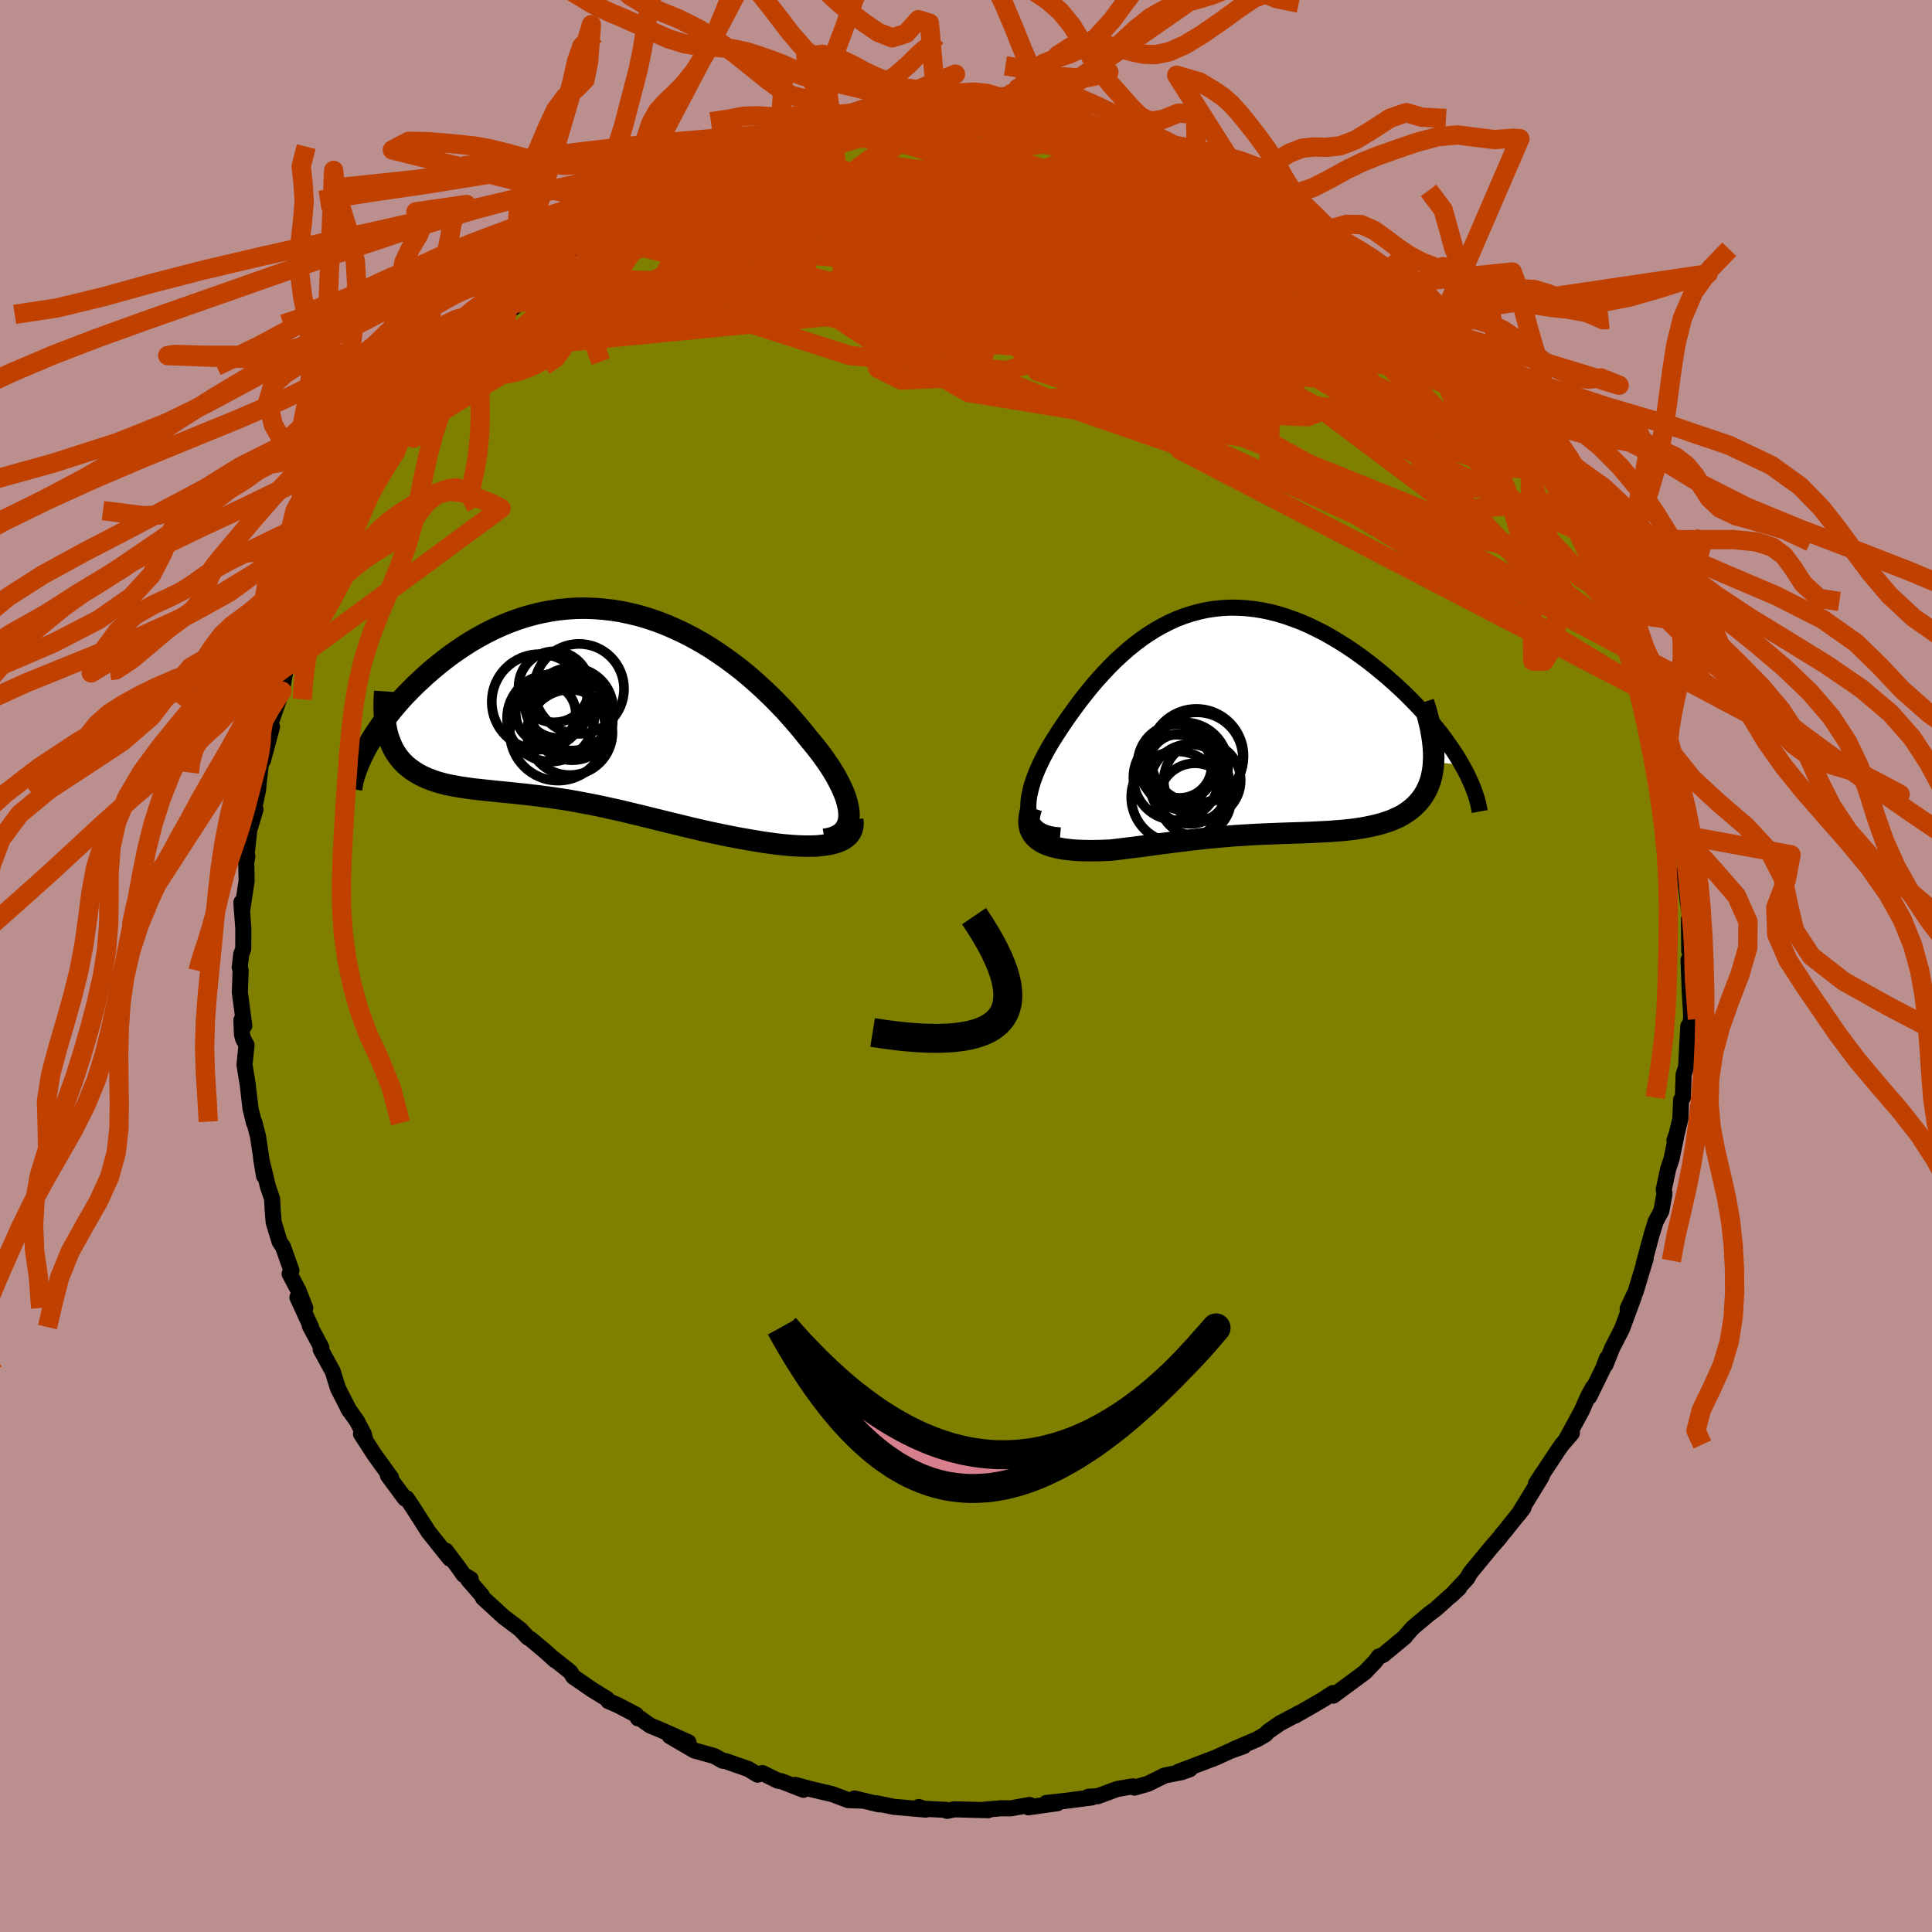 <svg viewBox="-100 -100 200 200" xmlns="http://www.w3.org/2000/svg" width="500" height="500" id="face-svg">
    <defs>
      <clipPath id="leftEyeClipPath">
        <polyline points="27.04,11.41 27.02,10.99 26.95,10.56 26.84,10.09 26.7,9.61 26.51,9.11 26.29,8.6 26.03,8.07 25.74,7.52 25.42,6.97 25.06,6.4 24.67,5.83 24.26,5.25 23.81,4.66 23.34,4.07 22.85,3.48 22.29,2.78 21.7,2.07 21.08,1.36 20.44,0.64 19.76,-0.07 19.06,-0.78 18.33,-1.48 17.58,-2.17 16.81,-2.85 16.02,-3.51 15.2,-4.15 14.37,-4.76 13.52,-5.35 12.66,-5.92 11.78,-6.45 10.89,-6.95 9.98,-7.42 9.07,-7.85 8.15,-8.25 7.22,-8.61 6.29,-8.93 5.35,-9.21 4.41,-9.44 3.47,-9.64 2.53,-9.79 1.59,-9.9 0.66,-9.97 -0.27,-10 -1.2,-9.99 -2.12,-9.93 -3.02,-9.84 -3.92,-9.7 -4.81,-9.53 -5.69,-9.32 -6.55,-9.08 -7.39,-8.8 -8.23,-8.49 -9.04,-8.15 -9.84,-7.78 -10.62,-7.39 -11.38,-6.97 -12.12,-6.54 -12.84,-6.08 -13.54,-5.61 -14.22,-5.13 -14.88,-4.63 -15.51,-4.13 -16.12,-3.62 -16.71,-3.11 -17.27,-2.59 -17.82,-2.08 -18.34,-1.56 -18.85,-1.04 -19.33,-0.52 -19.79,0.01 -20.23,0.53 -20.65,1.05 -21.04,1.57 -21.42,2.09 -21.77,2.6 -22.1,3.1 -22.41,3.6 -22.7,4.08 -22.97,4.56 -20.5,3.74 -20.34,4.14 -20.16,4.52 -19.96,4.88 -19.74,5.22 -19.5,5.54 -19.24,5.84 -18.96,6.13 -18.67,6.39 -18.35,6.64 -18.02,6.87 -17.68,7.09 -17.32,7.29 -16.94,7.47 -16.55,7.65 -16.14,7.8 -15.71,7.95 -15.27,8.08 -14.81,8.2 -14.33,8.31 -13.84,8.4 -13.34,8.49 -12.82,8.57 -12.29,8.65 -11.75,8.72 -11.19,8.78 -10.63,8.84 -10.06,8.9 -9.47,8.96 -8.88,9.02 -8.28,9.08 -7.67,9.14 -7.05,9.21 -6.43,9.27 -5.79,9.35 -5.16,9.42 -4.51,9.51 -3.86,9.59 -3.2,9.69 -2.53,9.79 -1.86,9.9 -1.17,10.02 -0.49,10.15 0.21,10.28 0.91,10.42 1.62,10.57 2.34,10.73 3.07,10.89 3.81,11.06 4.55,11.24 5.3,11.42 6.07,11.61 6.84,11.8 7.62,11.99 8.41,12.19 9.22,12.38 10.03,12.58 10.85,12.78 11.68,12.97 12.52,13.16 13.37,13.34 14.22,13.52 15.08,13.69 15.95,13.85 16.82,14 17.48,14.11 18.13,14.22 18.78,14.31 19.42,14.4 20.05,14.47 20.67,14.53 21.27,14.58 21.86,14.61 22.44,14.63 22.99,14.63 23.53,14.62 24.04,14.58 24.53,14.52 24.99,14.45 25.42,14.35" />
      </clipPath>
      <clipPath id="rightEyeClipPath">
        <polyline points="-22.54,9.53 -22.59,9.12 -22.6,8.68 -22.57,8.22 -22.5,7.73 -22.39,7.23 -22.26,6.71 -22.09,6.17 -21.89,5.62 -21.66,5.06 -21.4,4.48 -21.12,3.9 -20.81,3.31 -20.48,2.72 -20.13,2.13 -19.75,1.53 -19.28,0.8 -18.79,0.07 -18.27,-0.67 -17.74,-1.4 -17.2,-2.13 -16.63,-2.85 -16.05,-3.57 -15.46,-4.26 -14.84,-4.94 -14.22,-5.6 -13.58,-6.24 -12.92,-6.85 -12.25,-7.44 -11.57,-7.99 -10.87,-8.52 -10.16,-9.01 -9.44,-9.46 -8.71,-9.87 -7.96,-10.25 -7.21,-10.59 -6.44,-10.88 -5.66,-11.13 -4.88,-11.34 -4.09,-11.51 -3.29,-11.63 -2.49,-11.71 -1.68,-11.75 -0.86,-11.74 -0.05,-11.69 0.77,-11.6 1.6,-11.47 2.42,-11.3 3.24,-11.09 4.05,-10.84 4.87,-10.55 5.68,-10.24 6.48,-9.89 7.28,-9.5 8.07,-9.1 8.84,-8.66 9.61,-8.2 10.37,-7.72 11.11,-7.22 11.83,-6.71 12.54,-6.18 13.24,-5.63 13.91,-5.08 14.57,-4.53 15.2,-3.97 15.82,-3.41 16.41,-2.85 16.98,-2.28 17.54,-1.71 18.08,-1.13 18.6,-0.56 19.1,0.02 19.57,0.6 20.03,1.17 20.46,1.74 20.87,2.31 21.26,2.87 21.63,3.43 21.97,3.98 22.28,4.52 19.35,4.25 19.31,4.76 19.24,5.24 19.15,5.71 19.03,6.15 18.88,6.57 18.71,6.97 18.52,7.35 18.3,7.71 18.06,8.05 17.8,8.37 17.52,8.67 17.22,8.95 16.9,9.21 16.55,9.46 16.19,9.69 15.81,9.9 15.4,10.09 14.98,10.27 14.53,10.43 14.07,10.58 13.59,10.71 13.1,10.83 12.59,10.94 12.07,11.04 11.54,11.12 11,11.2 10.45,11.26 9.88,11.32 9.31,11.36 8.74,11.41 8.15,11.44 7.56,11.47 6.96,11.5 6.36,11.53 5.76,11.55 5.15,11.57 4.53,11.59 3.91,11.61 3.29,11.63 2.67,11.66 2.04,11.68 1.4,11.71 0.76,11.74 0.12,11.78 -0.52,11.82 -1.18,11.86 -1.83,11.91 -2.5,11.97 -3.16,12.03 -3.84,12.09 -4.52,12.16 -5.21,12.24 -5.91,12.32 -6.61,12.41 -7.33,12.49 -8.05,12.59 -8.78,12.68 -9.52,12.78 -10.27,12.88 -11.02,12.98 -11.79,13.08 -12.56,13.17 -13.33,13.27 -14.12,13.36 -14.69,13.38 -15.26,13.4 -15.81,13.41 -16.36,13.41 -16.9,13.4 -17.43,13.38 -17.94,13.35 -18.44,13.3 -18.92,13.24 -19.38,13.16 -19.82,13.06 -20.24,12.95 -20.63,12.81 -21,12.65 -21.33,12.47" />
      </clipPath>
      <filter id="fuzzy">
        <feTurbulence id="turbulence" baseFrequency="0.05" numOctaves="3" type="noise" result="noise" />
        <feDisplacementMap in="SourceGraphic" in2="noise" scale="2" />
      </filter>
      <linearGradient id="rainbowGradient" x1="0%" y1="0%" x2="100%" y2="0%">
        <stop offset="0%" style="stop-color: [object Object]; stop-opacity: 1" />
        <stop offset="50%" style="stop-color: [object Object]; stop-opacity: 1" />
        <stop offset="100%" style="stop-color: [object Object]; stop-opacity: 1" />
      </linearGradient>
    </defs>
    <rect x="-100" y="-100" width="100%" height="100%" fill="rgb(188, 143, 143)" />
    <polyline id="faceContour" points="74.8,-0.62 74.86,1 74.92,2.6 75.09,5.46 75.04,5.53 75.02,5.82 74.77,6.25 74.54,10.47 74.29,11.23 74.21,13.62 74.03,13.84 73.95,15.82 73.58,17.33 73.34,18.05 73.52,17.63 73.03,20 72.7,20.96 72.23,23.13 72.31,23.56 71.98,25.36 71.4,26.44 70.98,27.79 70.16,30.83 70.3,30.5 70.36,30.27 69.34,33.66 68.49,35.48 69.16,34.16 67.91,37.56 66.88,39.57 66.2,41.28 66.35,40.61 65.98,41.6 64.52,44.59 64.9,43.63 64.35,44.64 63.74,46.04 62.07,49.11 62.72,48.36 61.71,49.53 61.19,50.27 58.99,53.61 59.74,52.44 59.56,52.9 57.2,56.76 57.71,56.09 55.73,58.57 55.44,58.9 55.24,59.19 54.43,60.11 52.28,62.72 52.11,62.97 51.89,63.38 50.24,65.15 51.04,64.4 48.64,66.56 47.91,67.1 46.26,68.49 45.55,69.29 45.45,69.44 43.19,71.31 42.86,71.45 42.74,71.48 42.38,71.97 41.31,73.1 38.02,75.53 37.97,75.27 36.98,75.92 35.49,76.79 34.05,77.61 34.91,77.12 32.51,78.39 31.27,79.25 30.98,79.56 30.11,80.06 27.74,81.07 28.77,80.75 27.33,81.27 25.87,81.94 21.97,83.42 23.18,83.14 22.33,83.45 21.71,83.57 20.56,83.8 18.82,84.66 17.45,85.05 17.26,84.92 15.64,85.2 13.65,85.94 12.68,86 13.03,86.07 10.26,86.43 8.32,86.64 9.45,86.67 6.45,87.09 6.59,86.85 4.61,87.2 3.66,87.19 1.88,87.34 2.3,87.39 -1.19,87.3 -1.97,87.46 -2.05,87.36 -4.76,87.22 -4.88,87.06 -4.17,87.33 -7.48,87.04 -9.29,86.67 -8.99,86.79 -11.55,86.18 -10.64,86.4 -12.19,86.35 -13.84,85.73 -16.05,85.21 -17.68,84.77 -16.82,85.28 -19.11,84.39 -19.47,84.34 -21.07,83.55 -21.58,83.71 -22.53,83.13 -24.91,82.3 -25.19,82.27 -26.07,81.78 -28.12,81.21 -30.67,79.72 -28.73,80.36 -31.59,79.08 -32.69,78.63 -33.73,77.89 -33.96,77.88 -34.15,77.51 -36.08,76.5 -37.03,76.09 -37.16,75.87 -38.76,74.88 -40.66,73.57 -40.95,73.09 -42.73,71.67 -42.55,71.86 -43.46,71.03 -45.04,69.7 -45.37,69.5 -46.15,68.67 -47.85,67.39 -50,65.42 -50.13,65.14 -51.53,63.53 -51.27,63.46 -52,63.03 -52.58,62.21 -53.85,60.52 -53.44,61.34 -54.94,59.46 -55.65,58.57 -57.26,56.05 -57.89,55.11 -58.08,55.13 -59.84,52.75 -59.52,52.96 -61.19,50.66 -62.63,48.44 -62.21,48.94 -62.33,48.48 -63.04,47.12 -63.97,45.8 -63.82,46.05 -65.01,43.73 -65.55,41.98 -66.8,39.7 -66.73,39.49 -67.93,37.25 -67.8,37.38 -69.21,34.31 -68.4,35.4 -69.13,33.54 -70.02,31.87 -69.83,31.52 -70.7,29.08 -71.06,28.53 -71.67,26.53 -71.77,25.28 -71.83,24.11 -72.26,22.85 -72.97,19.92 -72.67,21.73 -72.99,19.64 -73.29,17.64 -73.69,16.11 -73.7,16.25 -74.06,14.81 -74.36,12.24 -74.69,10.23 -74.48,8.19 -74.83,7.54 -74.95,7.09 -75.01,5.6 -74.71,6.18 -75.17,2.75 -75.09,0.47 -75.18,0.14 -75.03,-1.22 -74.82,-1.78 -74.81,-3.85 -75.01,-6.6 -74.95,-5.62 -74.47,-8.82 -74.51,-10.73 -74.39,-11.35 -74.52,-11.09 -74.09,-15.06 -73.55,-16.21 -74.08,-14.45 -73.28,-18.26 -73.22,-19 -73.01,-20.77 -72.37,-23.11 -72.77,-21.3 -71.84,-24.78 -72.3,-24.22 -71.68,-26.01 -70.82,-28.46 -70.44,-30.66 -69.26,-33.11 -69.56,-32.76 -70.01,-31.42 -68.54,-35.04 -68.4,-36.09 -67.46,-38.37 -68.24,-36.75 -67.3,-38.41 -66.5,-40.07 -65.76,-42.08 -65.45,-42.49 -63.83,-45.29 -64.07,-45.62 -63.14,-47.06 -62.65,-47.9 -62.94,-47.44 -62.03,-49.5 -59.85,-52.34 -59.27,-53.31 -58.49,-54.8 -57.98,-54.98 -58.21,-54.74 -57.29,-56.59 -57.17,-56.26 -54.78,-59.42 -53.63,-60.67 -52.96,-61.49 -52.18,-62.65 -52.85,-62.08 -51.23,-63.62 -50.83,-63.95 -49.45,-65.76 -47.41,-67.46 -48.46,-66.44 -47.53,-67.61 -46.09,-68.73 -45.35,-69.14 -43.19,-71.46 -43.15,-71.42 -43.25,-71.28 -42.66,-71.56 -40.32,-73.56 -40.56,-73.22 -37.75,-75.46 -36.68,-76.1 -35.09,-76.9 -35.64,-76.79 -32.25,-78.84 -33.9,-78.13 -31.54,-79.26 -30.58,-79.63 -28.67,-80.5 -28.71,-80.5 -28.67,-80.42 -26.89,-81.4 -25.94,-82.13 -24.88,-82.34 -23.75,-82.83 -20.59,-84.03 -20.39,-83.79 -18.4,-84.66 -19.74,-84.29 -15.74,-85.06 -18.26,-84.66 -14.35,-85.7 -15.07,-85.58 -13.46,-85.85 -11.6,-86.1 -9.67,-86.54 -10.28,-86.52 -9.18,-86.55 -7.75,-86.58 -4.53,-86.96 -5.43,-86.94 -2.68,-87.27 -2.87,-87.23 -1.03,-87.22 0.84,-87.39 0.85,-87.14 4.56,-86.93 3.81,-87.12 6.28,-86.77 5.05,-86.95 5.8,-86.83 6.36,-86.79 10.73,-86.39 9.81,-86.4 12.12,-86.22 11.44,-86.24 13.71,-85.79 15.71,-85.33 15.44,-85.26 17.62,-84.64 18.28,-84.45 18.6,-84.38 19.93,-84.27 22.74,-83.24 23.9,-82.51 25.42,-82.19 24.77,-82.31 25.27,-82.13 28,-81 28.8,-80.56 30.53,-79.66 31.34,-79.15 30.73,-79.55 32.81,-78.38 33.69,-78.07 34.59,-77.31 36.09,-76.52 36.92,-75.78 37.22,-75.71 37.99,-74.89 39.33,-74.33 41.38,-73.06 42.51,-72.12 42.75,-71.69 44.8,-70 46.17,-68.52 46.15,-68.93 47.68,-67.35 48.86,-66.07 49.47,-65.5 48.74,-66.29 51.02,-64.12 50.69,-64.4 52.08,-62.9 52.44,-62.35 54.47,-60.18 54.54,-60.17 54.56,-60.08 57.76,-55.81 56.75,-57.11 58.35,-54.8 58.52,-54.58 57.85,-55.43 59.64,-53.03 59.81,-52.83 60.71,-51.62 62.4,-48.13 63.37,-46.73 63.74,-46.16 64.28,-45.09 64.4,-44.53 65.8,-42.29 65.49,-42.32 66.59,-40.75 66.97,-39.29 67.38,-38.72 68.08,-36.64 69.11,-34.7 67.92,-36.54 69.43,-33.11 69.15,-33.38 70.57,-29.12 70.48,-29.42 70.8,-28.18 71.22,-27.95 71.68,-26.01 72.08,-23.32 72.16,-23.52 72.64,-22.59 72.88,-19.59 73.54,-18.04 73.74,-16.18 73.58,-17.93 73.75,-15.14 74,-13.6 74.15,-13.53 74.36,-11.53 74.84,-9.04 74.34,-9.91 74.72,-6.67 74.99,-5.12 74.84,-4.89 74.87,-1.59 75.03,-1.09 74.8,-0.62 74.86,1" fill="rgb(128, 128, 0)" stroke="black" stroke-width="1.667" stroke-linejoin="round" filter="url(#fuzzy)" />
    <g transform="translate(29.05 -25.35)">
      <polyline id="rightCountour" points="-22.54,9.53 -22.59,9.12 -22.6,8.68 -22.57,8.22 -22.5,7.73 -22.39,7.23 -22.26,6.71 -22.09,6.17 -21.89,5.62 -21.66,5.06 -21.4,4.48 -21.12,3.9 -20.81,3.31 -20.48,2.72 -20.13,2.13 -19.75,1.53 -19.28,0.8 -18.79,0.07 -18.27,-0.67 -17.74,-1.4 -17.2,-2.13 -16.63,-2.85 -16.05,-3.57 -15.46,-4.26 -14.84,-4.94 -14.22,-5.6 -13.58,-6.24 -12.92,-6.85 -12.25,-7.44 -11.57,-7.99 -10.87,-8.52 -10.16,-9.01 -9.44,-9.46 -8.71,-9.87 -7.96,-10.25 -7.21,-10.59 -6.44,-10.88 -5.66,-11.13 -4.88,-11.34 -4.09,-11.51 -3.29,-11.63 -2.49,-11.71 -1.68,-11.75 -0.86,-11.74 -0.05,-11.69 0.77,-11.6 1.6,-11.47 2.42,-11.3 3.24,-11.09 4.05,-10.84 4.87,-10.55 5.68,-10.24 6.48,-9.89 7.28,-9.5 8.07,-9.1 8.84,-8.66 9.61,-8.2 10.37,-7.72 11.11,-7.22 11.83,-6.71 12.54,-6.18 13.24,-5.63 13.91,-5.08 14.57,-4.53 15.2,-3.97 15.82,-3.41 16.41,-2.85 16.98,-2.28 17.54,-1.71 18.08,-1.13 18.6,-0.56 19.1,0.02 19.57,0.6 20.03,1.17 20.46,1.74 20.87,2.31 21.26,2.87 21.63,3.43 21.97,3.98 22.28,4.52 19.35,4.25 19.31,4.76 19.24,5.24 19.15,5.71 19.03,6.15 18.88,6.57 18.71,6.97 18.52,7.35 18.3,7.71 18.06,8.05 17.8,8.37 17.52,8.67 17.22,8.95 16.9,9.21 16.55,9.46 16.19,9.69 15.81,9.9 15.4,10.09 14.98,10.27 14.53,10.43 14.07,10.58 13.59,10.71 13.1,10.83 12.59,10.94 12.07,11.04 11.54,11.12 11,11.2 10.45,11.26 9.88,11.32 9.31,11.36 8.74,11.41 8.15,11.44 7.56,11.47 6.96,11.5 6.36,11.53 5.76,11.55 5.15,11.57 4.53,11.59 3.91,11.61 3.29,11.63 2.67,11.66 2.04,11.68 1.4,11.71 0.76,11.74 0.12,11.78 -0.52,11.82 -1.18,11.86 -1.83,11.91 -2.5,11.97 -3.16,12.03 -3.84,12.09 -4.52,12.16 -5.21,12.24 -5.91,12.32 -6.61,12.41 -7.33,12.49 -8.05,12.59 -8.78,12.68 -9.52,12.78 -10.27,12.88 -11.02,12.98 -11.79,13.08 -12.56,13.17 -13.33,13.27 -14.12,13.36 -14.69,13.38 -15.26,13.4 -15.81,13.41 -16.36,13.41 -16.9,13.4 -17.43,13.38 -17.94,13.35 -18.44,13.3 -18.92,13.24 -19.38,13.16 -19.82,13.06 -20.24,12.95 -20.63,12.81 -21,12.65 -21.33,12.47" fill="white" stroke="white" stroke-width="0" stroke-linejoin="round" filter="url(#fuzzy)" />
    </g>
    <g transform="translate(-39.15 -27.04)">
      <polyline id="leftCountour" points="27.04,11.41 27.02,10.99 26.95,10.56 26.84,10.09 26.7,9.61 26.51,9.11 26.29,8.6 26.03,8.07 25.74,7.52 25.42,6.97 25.06,6.4 24.67,5.83 24.26,5.25 23.81,4.66 23.34,4.07 22.85,3.48 22.29,2.78 21.7,2.07 21.08,1.36 20.44,0.64 19.76,-0.07 19.06,-0.78 18.33,-1.48 17.58,-2.17 16.81,-2.85 16.02,-3.51 15.2,-4.15 14.37,-4.76 13.52,-5.35 12.66,-5.92 11.78,-6.45 10.89,-6.95 9.98,-7.42 9.07,-7.85 8.15,-8.25 7.22,-8.61 6.29,-8.93 5.35,-9.21 4.41,-9.44 3.47,-9.64 2.53,-9.79 1.59,-9.9 0.66,-9.97 -0.27,-10 -1.2,-9.99 -2.12,-9.93 -3.02,-9.84 -3.92,-9.7 -4.81,-9.53 -5.69,-9.32 -6.55,-9.08 -7.39,-8.8 -8.23,-8.49 -9.04,-8.15 -9.84,-7.78 -10.62,-7.39 -11.38,-6.97 -12.12,-6.54 -12.84,-6.08 -13.54,-5.61 -14.22,-5.13 -14.88,-4.63 -15.51,-4.13 -16.12,-3.62 -16.71,-3.11 -17.27,-2.59 -17.82,-2.08 -18.34,-1.56 -18.85,-1.04 -19.33,-0.52 -19.79,0.01 -20.23,0.53 -20.65,1.05 -21.04,1.57 -21.42,2.09 -21.77,2.6 -22.1,3.1 -22.41,3.6 -22.7,4.08 -22.97,4.56 -20.5,3.74 -20.34,4.14 -20.16,4.52 -19.96,4.88 -19.74,5.22 -19.5,5.54 -19.24,5.84 -18.96,6.13 -18.67,6.39 -18.35,6.64 -18.02,6.87 -17.68,7.09 -17.32,7.29 -16.94,7.47 -16.55,7.65 -16.14,7.8 -15.71,7.95 -15.27,8.08 -14.81,8.2 -14.33,8.31 -13.84,8.4 -13.34,8.49 -12.82,8.57 -12.29,8.65 -11.75,8.72 -11.19,8.78 -10.63,8.84 -10.06,8.9 -9.47,8.96 -8.88,9.02 -8.28,9.08 -7.67,9.14 -7.05,9.21 -6.43,9.27 -5.79,9.35 -5.16,9.42 -4.51,9.51 -3.86,9.59 -3.2,9.69 -2.53,9.79 -1.86,9.9 -1.17,10.02 -0.49,10.15 0.21,10.28 0.91,10.42 1.62,10.57 2.34,10.73 3.07,10.89 3.81,11.06 4.55,11.24 5.3,11.42 6.07,11.61 6.84,11.8 7.62,11.99 8.41,12.19 9.22,12.38 10.03,12.58 10.85,12.78 11.68,12.97 12.52,13.16 13.37,13.34 14.22,13.52 15.08,13.69 15.95,13.85 16.82,14 17.48,14.11 18.13,14.22 18.78,14.31 19.42,14.4 20.05,14.47 20.67,14.53 21.27,14.58 21.86,14.61 22.44,14.63 22.99,14.63 23.53,14.62 24.04,14.58 24.53,14.52 24.99,14.45 25.42,14.35" fill="white" stroke="white" stroke-width="0" stroke-linejoin="round" filter="url(#fuzzy)" />
    </g>
    <g transform="translate(29.05 -25.35)">
      <polyline id="rightUpper" points="-19.3,11.83 -19.89,11.78 -20.41,11.69 -20.87,11.55 -21.27,11.37 -21.61,11.15 -21.89,10.89 -22.13,10.6 -22.31,10.28 -22.45,9.92 -22.54,9.53 -22.59,9.12 -22.6,8.68 -22.57,8.22 -22.5,7.73 -22.39,7.23 -22.26,6.71 -22.09,6.17 -21.89,5.62 -21.66,5.06 -21.4,4.48 -21.12,3.9 -20.81,3.31 -20.48,2.72 -20.13,2.13 -19.75,1.53 -19.28,0.8 -18.79,0.07 -18.27,-0.67 -17.74,-1.4 -17.2,-2.13 -16.63,-2.85 -16.05,-3.57 -15.46,-4.26 -14.84,-4.94 -14.22,-5.6 -13.58,-6.24 -12.92,-6.85 -12.25,-7.44 -11.57,-7.99 -10.87,-8.52 -10.16,-9.01 -9.44,-9.46 -8.71,-9.87 -7.96,-10.25 -7.21,-10.59 -6.44,-10.88 -5.66,-11.13 -4.88,-11.34 -4.09,-11.51 -3.29,-11.63 -2.49,-11.71 -1.68,-11.75 -0.86,-11.74 -0.05,-11.69 0.77,-11.6 1.6,-11.47 2.42,-11.3 3.24,-11.09 4.05,-10.84 4.87,-10.55 5.68,-10.24 6.48,-9.89 7.28,-9.5 8.07,-9.1 8.84,-8.66 9.61,-8.2 10.37,-7.72 11.11,-7.22 11.83,-6.71 12.54,-6.18 13.24,-5.63 13.91,-5.08 14.57,-4.53 15.2,-3.97 15.82,-3.41 16.41,-2.85 16.98,-2.28 17.54,-1.71 18.08,-1.13 18.6,-0.56 19.1,0.02 19.57,0.6 20.03,1.17 20.46,1.74 20.87,2.31 21.26,2.87 21.63,3.43 21.97,3.98 22.28,4.52 22.58,5.05 22.85,5.57 23.09,6.09 23.31,6.59 23.51,7.08 23.68,7.56 23.83,8.02 23.95,8.48 24.05,8.92 24.13,9.36" fill="none" stroke="black" stroke-width="1.667" stroke-linejoin="round" filter="url(#fuzzy)" />
      <polyline id="rightLower" points="-22.26,8.97 -22.42,9.48 -22.51,9.96 -22.54,10.39 -22.51,10.79 -22.43,11.15 -22.29,11.47 -22.11,11.77 -21.89,12.03 -21.63,12.26 -21.33,12.47 -21,12.65 -20.63,12.81 -20.24,12.95 -19.82,13.06 -19.38,13.16 -18.92,13.24 -18.44,13.3 -17.94,13.35 -17.43,13.38 -16.9,13.4 -16.36,13.41 -15.81,13.41 -15.26,13.4 -14.69,13.38 -14.12,13.36 -13.33,13.27 -12.56,13.17 -11.79,13.08 -11.02,12.98 -10.27,12.88 -9.52,12.78 -8.78,12.68 -8.05,12.59 -7.33,12.49 -6.61,12.41 -5.91,12.32 -5.21,12.24 -4.52,12.16 -3.84,12.09 -3.16,12.03 -2.5,11.97 -1.83,11.91 -1.18,11.86 -0.52,11.82 0.12,11.78 0.76,11.74 1.4,11.71 2.04,11.68 2.67,11.66 3.29,11.63 3.91,11.61 4.53,11.59 5.15,11.57 5.76,11.55 6.36,11.53 6.96,11.5 7.56,11.47 8.15,11.44 8.74,11.41 9.31,11.36 9.88,11.32 10.45,11.26 11,11.2 11.54,11.12 12.07,11.04 12.59,10.94 13.1,10.83 13.59,10.71 14.07,10.58 14.53,10.43 14.98,10.27 15.4,10.09 15.81,9.9 16.19,9.69 16.55,9.46 16.9,9.21 17.22,8.95 17.52,8.67 17.8,8.37 18.06,8.05 18.3,7.71 18.52,7.35 18.71,6.97 18.88,6.57 19.03,6.15 19.15,5.71 19.24,5.24 19.31,4.76 19.35,4.25 19.37,3.73 19.36,3.18 19.32,2.61 19.26,2.02 19.16,1.4 19.05,0.77 18.9,0.12 18.73,-0.56 18.54,-1.25 18.31,-1.96" fill="none" stroke="black" stroke-width="2.222" stroke-linejoin="round" filter="url(#fuzzy)" />
      <circle r="3.738" cx="-5.351" cy="8.1" stroke="black" fill="none" stroke-width="1.0" filter="url(#fuzzy)" clip-path="url(#rightEyeClipPath)" /><circle r="3.31" cx="-6.931" cy="4.64" stroke="black" fill="none" stroke-width="1.0" filter="url(#fuzzy)" clip-path="url(#rightEyeClipPath)" /><circle r="4.872" cx="-5.196" cy="3.61" stroke="black" fill="none" stroke-width="1.0" filter="url(#fuzzy)" clip-path="url(#rightEyeClipPath)" /><circle r="4.064" cx="-7.211" cy="4.4" stroke="black" fill="none" stroke-width="1.0" filter="url(#fuzzy)" clip-path="url(#rightEyeClipPath)" /><circle r="4.428" cx="-7.296" cy="5.835" stroke="black" fill="none" stroke-width="1.0" filter="url(#fuzzy)" clip-path="url(#rightEyeClipPath)" /><circle r="4.752" cx="-5.136" cy="3.84" stroke="black" fill="none" stroke-width="1.0" filter="url(#fuzzy)" clip-path="url(#rightEyeClipPath)" /><circle r="4.532" cx="-6.446" cy="4.665" stroke="black" fill="none" stroke-width="1.0" filter="url(#fuzzy)" clip-path="url(#rightEyeClipPath)" /><circle r="4.728" cx="-7.216" cy="7.86" stroke="black" fill="none" stroke-width="1.0" filter="url(#fuzzy)" clip-path="url(#rightEyeClipPath)" /><circle r="3.982" cx="-4.596" cy="6.14" stroke="black" fill="none" stroke-width="1.0" filter="url(#fuzzy)" clip-path="url(#rightEyeClipPath)" /><circle r="4.122" cx="-5.881" cy="6.515" stroke="black" fill="none" stroke-width="1.0" filter="url(#fuzzy)" clip-path="url(#rightEyeClipPath)" />
      </g>
    <g transform="translate(-39.15 -27.04)">
      <polyline id="leftUpper" points="24.51,13.92 25.02,13.83 25.46,13.7 25.84,13.53 26.17,13.33 26.44,13.09 26.66,12.81 26.83,12.5 26.95,12.17 27.02,11.8 27.04,11.41 27.02,10.99 26.95,10.56 26.84,10.09 26.7,9.61 26.51,9.11 26.29,8.6 26.03,8.07 25.74,7.52 25.42,6.97 25.06,6.4 24.67,5.83 24.26,5.25 23.81,4.66 23.34,4.07 22.85,3.48 22.29,2.78 21.7,2.07 21.08,1.36 20.44,0.64 19.76,-0.07 19.06,-0.78 18.33,-1.48 17.58,-2.17 16.81,-2.85 16.02,-3.51 15.2,-4.15 14.37,-4.76 13.52,-5.35 12.66,-5.92 11.78,-6.45 10.89,-6.95 9.98,-7.42 9.07,-7.85 8.15,-8.25 7.22,-8.61 6.29,-8.93 5.35,-9.21 4.41,-9.44 3.47,-9.64 2.53,-9.79 1.59,-9.9 0.66,-9.97 -0.27,-10 -1.2,-9.99 -2.12,-9.93 -3.02,-9.84 -3.92,-9.7 -4.81,-9.53 -5.69,-9.32 -6.55,-9.08 -7.39,-8.8 -8.23,-8.49 -9.04,-8.15 -9.84,-7.78 -10.62,-7.39 -11.38,-6.97 -12.12,-6.54 -12.84,-6.08 -13.54,-5.61 -14.22,-5.13 -14.88,-4.63 -15.51,-4.13 -16.12,-3.62 -16.71,-3.11 -17.27,-2.59 -17.82,-2.08 -18.34,-1.56 -18.85,-1.04 -19.33,-0.52 -19.79,0.01 -20.23,0.53 -20.65,1.05 -21.04,1.57 -21.42,2.09 -21.77,2.6 -22.1,3.1 -22.41,3.6 -22.7,4.08 -22.97,4.56 -23.21,5.03 -23.43,5.49 -23.63,5.93 -23.81,6.37 -23.97,6.79 -24.11,7.2 -24.23,7.6 -24.33,7.98 -24.4,8.35 -24.46,8.71" fill="none" stroke="black" stroke-width="2.222" stroke-linejoin="round" filter="url(#fuzzy)" />
      <polyline id="leftLower" points="27.42,11.88 27.46,12.27 27.43,12.62 27.35,12.94 27.21,13.23 27.03,13.48 26.79,13.71 26.51,13.91 26.18,14.08 25.82,14.23 25.42,14.35 24.99,14.45 24.53,14.52 24.04,14.58 23.53,14.62 22.99,14.63 22.44,14.63 21.86,14.61 21.27,14.58 20.67,14.53 20.05,14.47 19.42,14.4 18.78,14.31 18.13,14.22 17.48,14.11 16.82,14 15.95,13.85 15.08,13.69 14.22,13.52 13.37,13.34 12.52,13.16 11.68,12.97 10.85,12.78 10.03,12.58 9.22,12.38 8.41,12.19 7.62,11.99 6.84,11.8 6.07,11.61 5.3,11.42 4.55,11.24 3.81,11.06 3.07,10.89 2.34,10.73 1.62,10.57 0.91,10.42 0.21,10.28 -0.49,10.15 -1.17,10.02 -1.86,9.9 -2.53,9.79 -3.2,9.69 -3.86,9.59 -4.51,9.51 -5.16,9.42 -5.79,9.35 -6.43,9.27 -7.05,9.21 -7.67,9.14 -8.28,9.08 -8.88,9.02 -9.47,8.96 -10.06,8.9 -10.63,8.84 -11.19,8.78 -11.75,8.72 -12.29,8.65 -12.82,8.57 -13.34,8.49 -13.84,8.4 -14.33,8.31 -14.81,8.2 -15.27,8.08 -15.71,7.95 -16.14,7.8 -16.55,7.65 -16.94,7.47 -17.32,7.29 -17.68,7.09 -18.02,6.87 -18.35,6.64 -18.67,6.39 -18.96,6.13 -19.24,5.84 -19.5,5.54 -19.74,5.22 -19.96,4.88 -20.16,4.52 -20.34,4.14 -20.5,3.74 -20.65,3.32 -20.77,2.88 -20.87,2.41 -20.95,1.93 -21.01,1.43 -21.06,0.9 -21.08,0.36 -21.08,-0.2 -21.06,-0.79 -21.02,-1.39" fill="none" stroke="black" stroke-width="2.222" stroke-linejoin="round" filter="url(#fuzzy)" />
      <circle r="4.51" cx="-3.851" cy="1.371" stroke="black" fill="none" stroke-width="1.0" filter="url(#fuzzy)" clip-path="url(#leftEyeClipPath)" /><circle r="4.194" cx="-1.606" cy="1.541" stroke="black" fill="none" stroke-width="1.0" filter="url(#fuzzy)" clip-path="url(#leftEyeClipPath)" /><circle r="4.982" cx="-3.086" cy="2.866" stroke="black" fill="none" stroke-width="1.0" filter="url(#fuzzy)" clip-path="url(#leftEyeClipPath)" /><circle r="3.676" cx="-3.491" cy="-1.859" stroke="black" fill="none" stroke-width="1.0" filter="url(#fuzzy)" clip-path="url(#leftEyeClipPath)" /><circle r="4.94" cx="-5.001" cy="-0.299" stroke="black" fill="none" stroke-width="1.0" filter="url(#fuzzy)" clip-path="url(#leftEyeClipPath)" /><circle r="3.364" cx="-3.136" cy="0.061" stroke="black" fill="none" stroke-width="1.0" filter="url(#fuzzy)" clip-path="url(#leftEyeClipPath)" /><circle r="4.654" cx="-0.906" cy="-1.649" stroke="black" fill="none" stroke-width="1.0" filter="url(#fuzzy)" clip-path="url(#leftEyeClipPath)" /><circle r="4.424" cx="-1.871" cy="2.856" stroke="black" fill="none" stroke-width="1.0" filter="url(#fuzzy)" clip-path="url(#leftEyeClipPath)" /><circle r="3.106" cx="-4.351" cy="0.901" stroke="black" fill="none" stroke-width="1.0" filter="url(#fuzzy)" clip-path="url(#leftEyeClipPath)" /><circle r="4.286" cx="-1.666" cy="0.451" stroke="black" fill="none" stroke-width="1.0" filter="url(#fuzzy)" clip-path="url(#leftEyeClipPath)" />
    </g>
    <g id="hairs">
      <polyline points="-5.43,-86.94 11.93,-81.22 24.57,-70.95 31.83,-63.96 29.39,-62.87 19.07,-64.96 6.09,-67.4 -4.03,-69.14 -7.79,-70.33 -4.77,-71.42 2.76,-72.66 11.46,-74.09 18.75,-75.49 23.79,-76.43 27.3,-76.35 30.54,-74.73 34.25,-71.43 37.97,-66.93 39.59,-62.65 35.66,-60.88 22.96,-63.88 2.76,-71.84 -14.56,-80.92 -18.26,-84.66" fill="none" stroke="rgb(192, 64, 0)" stroke-width="2" stroke-linejoin="round" filter="url(#fuzzy)" /><polyline points="36.09,-76.52 39.89,-65.88 24.32,-70.34 10.56,-71.99 3.96,-69.99 3.46,-67.22 6,-65.87 8.68,-66.27 9.82,-67.35 9.21,-67.74 7.79,-66.91 6.82,-65.47 7.09,-64.59 8.33,-65.12 9.24,-67.07 8.18,-69.75 4.32,-72.5 -1.41,-75.15 -6.61,-77.78 -8.71,-79.76 -5.18,-78.67 11.25,-69.79 64.4,-44.53" fill="none" stroke="rgb(192, 64, 0)" stroke-width="2" stroke-linejoin="round" filter="url(#fuzzy)" /><polyline points="-15.07,-85.58 -23.06,-79.38 -13.64,-78.42 -4.45,-77.58 2.55,-76.49 7.18,-75.59 7.78,-75.14 4.21,-74.79 -0.67,-73.78 -2.78,-71.75 0.07,-69.45 6.25,-68.48 11.25,-70.14 10.71,-74.32 4.26,-79.58 -0.56,-84.05 13.71,-85.79" fill="none" stroke="rgb(192, 64, 0)" stroke-width="2" stroke-linejoin="round" filter="url(#fuzzy)" /><polyline points="-28.67,-80.42 25.21,-64.94 36.11,-62.1 29.56,-61.48 18.84,-60.72 10.46,-60.56 7.4,-61.54 9.81,-63.26 15.46,-64.86 21.05,-65.84 23.83,-66.29 22.66,-66.68 18.11,-67.47 11.85,-68.79 5.76,-70.4 1.07,-71.98 -2.12,-73.33 -4.62,-74.46 -7.2,-75.18 -9.12,-74.87 -5.63,-72.87 14.62,-68.64 59.81,-52.83" fill="none" stroke="rgb(192, 64, 0)" stroke-width="2" stroke-linejoin="round" filter="url(#fuzzy)" /><polyline points="-10.28,-86.52 19.31,-79.38 22.96,-77.29 20.9,-74.49 23.27,-70.34 30.19,-65.78 37.05,-61.63 39.36,-58.46 35.36,-56.86 26.53,-57.21 16.6,-59.47 9.14,-63.1 5.34,-67.36 3.76,-71.45 2.82,-74.31 4.07,-74.59 12,-71.66 25.05,-69.07 10.73,-86.39" fill="none" stroke="rgb(192, 64, 0)" stroke-width="2" stroke-linejoin="round" filter="url(#fuzzy)" /><polyline points="39.33,-74.33 39.69,-68.11 22.94,-67.44 5.23,-71.05 -6.14,-75.29 -12.16,-77.5 -15.3,-76.93 -16.71,-74.36 -16.42,-71.33 -14.5,-69.34 -11.55,-69.17 -8.02,-70.64 -3.7,-72.79 1.34,-74.66 4.74,-75.95 1.49,-76.88 -12.21,-76.93 -31.77,-74.68 -40.32,-73.56" fill="none" stroke="rgb(192, 64, 0)" stroke-width="2" stroke-linejoin="round" filter="url(#fuzzy)" /><polyline points="-40.32,-73.56 -38.24,-66.82 -19.35,-67.53 -7.1,-69.26 -5.15,-71.08 -8.42,-72.65 -10.97,-73.84 -9.28,-74.38 -3.01,-73.93 5.61,-72.41 13.32,-70.2 17.51,-67.89 17.32,-65.96 13.6,-64.68 7.85,-64.13 1.05,-64.38 -6.67,-65.49 -15.2,-67.41 -23.07,-69.77 -26.49,-72.21 -20.15,-75.32 -0.92,-80.5 19.93,-84.27" fill="none" stroke="rgb(192, 64, 0)" stroke-width="2" stroke-linejoin="round" filter="url(#fuzzy)" /><polyline points="25.42,-82.19 3.29,-79.99 -9.8,-75.71 -12.45,-72.41 -13.71,-70.39 -14.68,-69.92 -11.99,-70.52 -4.29,-71.3 5.92,-71.78 14.62,-71.97 19.38,-71.85 20.34,-70.86 18.65,-68.33 13.99,-64.51 4.16,-61.64 -12,-63.19 -30.09,-68.98 -51.23,-63.62" fill="none" stroke="rgb(192, 64, 0)" stroke-width="2" stroke-linejoin="round" filter="url(#fuzzy)" /><polyline points="58.35,-54.8 51.13,-53.08 29.79,-60.14 14.81,-62.78 11.08,-60.64 15.13,-57.19 20.73,-55.82 22.87,-57.9 20.03,-62.71 13.67,-68.51 6.46,-73.69 0.74,-77.29 -1.88,-78.89 -0.29,-78.39 6.17,-75.86 17.28,-71.49 31.62,-65.4 46.54,-58.08 57.89,-52.21 60.71,-51.62" fill="none" stroke="rgb(192, 64, 0)" stroke-width="2" stroke-linejoin="round" filter="url(#fuzzy)" /><polyline points="44.8,-70 37.08,-71.18 37.05,-69.7 34.7,-71.19 32.45,-72.41 30.9,-72.84 28.98,-73.61 25.9,-75.41 21.64,-77.87 16.54,-80.16 10.81,-81.57 4.48,-81.8 -2.2,-81.04 -8.51,-79.76 -13.29,-78.6 -15.42,-78.06 -14.5,-78.24 -11.08,-78.64 -6.16,-78.15 -0.26,-75.59 6.39,-70.98 10.15,-67.32 -2,-69.98 -43.25,-71.28" fill="none" stroke="rgb(192, 64, 0)" stroke-width="2" stroke-linejoin="round" filter="url(#fuzzy)" /><polyline points="66.97,-39.29 5.94,-63.89 -9.95,-73.98 -11.16,-77.48 -8.85,-78.19 -7.32,-77.24 -7.68,-75.5 -9.34,-74.19 -10.67,-74.21 -9.82,-75.46 -5.93,-76.86 0.68,-76.98 9.27,-74.83 19.49,-70.2 30.66,-64.07 39.45,-59.21 39.06,-60.62 25.43,-72.81 15.71,-85.33" fill="none" stroke="rgb(192, 64, 0)" stroke-width="2" stroke-linejoin="round" filter="url(#fuzzy)" /><polyline points="58.52,-54.58 38.06,-67.92 29.52,-68.78 24.25,-68.78 20.24,-70.95 15.71,-74.85 9.83,-78.59 2.72,-80.55 -4.33,-80.11 -8.69,-77.6 -7.46,-73.99 -0.09,-70.53 9.5,-68.65 14.7,-69.6 14.01,-73.4 19.3,-76.75 42.75,-71.69" fill="none" stroke="rgb(192, 64, 0)" stroke-width="2" stroke-linejoin="round" filter="url(#fuzzy)" /><polyline points="-28.71,-80.5 -21.12,-72.74 5.76,-65.52 23.85,-59.29 30.1,-56.92 28.87,-57.99 23.09,-60.99 14.1,-64.61 3.63,-67.93 -5.67,-70.35 -11.08,-71.6 -10.95,-71.69 -5.52,-70.93 3.16,-69.84 11.84,-69.06 17.57,-69.11 19.12,-70.13 17.83,-71.63 16.79,-72.7 18.58,-72.54 22.7,-70.9 25.18,-67.9 22.51,-63.02 22.15,-53.43 70.8,-28.18" fill="none" stroke="rgb(192, 64, 0)" stroke-width="2" stroke-linejoin="round" filter="url(#fuzzy)" /><polyline points="54.56,-60.08 8.79,-75.18 -3.86,-80.37 -8.65,-81.2 -10.45,-81.15 -10.09,-81.28 -9.1,-81.08 -8.17,-79.51 -5.9,-75.87 -0.17,-70.29 9.1,-64.05 18.64,-59.38 23.53,-58.54 21.18,-62.38 14.59,-69.43 11.05,-76.4 15.2,-80.47 20.56,-81.99 9.81,-86.4" fill="none" stroke="rgb(192, 64, 0)" stroke-width="2" stroke-linejoin="round" filter="url(#fuzzy)" /><polyline points="69.15,-33.38 6.91,-62.11 -2.07,-73.48 7.69,-75.4 18.88,-74.12 24.61,-72.5 24.56,-71.15 21.01,-70.4 16.23,-70.81 11.72,-72.54 7.97,-74.83 4.43,-76.59 0.12,-77.45 -4.69,-78.22 -7.27,-79.64 -2.98,-80.32 14.21,-75.57 56.75,-57.11" fill="none" stroke="rgb(192, 64, 0)" stroke-width="2" stroke-linejoin="round" filter="url(#fuzzy)" /><polyline points="69.11,-34.7 41.75,-64.33 29.17,-76.06 25.65,-78.34 24.84,-75.78 23.07,-71.83 20.31,-68.75 18.43,-67.4 18.62,-67.57 20.4,-68.68 22.29,-70.25 23,-71.99 22.12,-73.69 20.16,-75.15 17.95,-76.23 16.12,-76.97 14.62,-77.64 12.52,-78.62 8.29,-80.04 0.62,-81.39 -10.56,-81.55 -23.36,-79.72 -33.68,-76.91 -35.09,-76.9" fill="none" stroke="rgb(192, 64, 0)" stroke-width="2" stroke-linejoin="round" filter="url(#fuzzy)" /><polyline points="69.43,-33.11 36.81,-57.63 12.12,-71.27 4.51,-77.35 6.29,-78.25 9.09,-76.84 8.51,-75.56 4.67,-75.57 0.22,-76.73 -2.14,-78.27 -1.24,-79.36 2.38,-79.57 7.04,-79.01 10.99,-78.17 13.24,-77.64 13.94,-77.72 13.71,-78.3 12.65,-78.98 9.78,-79.36 4.39,-79.23 -1.53,-78.27 -1.75,-74.92 13.75,-64.05 69.43,-33.11" fill="none" stroke="rgb(192, 64, 0)" stroke-width="2" stroke-linejoin="round" filter="url(#fuzzy)" /><polyline points="-43.15,-71.42 0.13,-66.56 -2.65,-66.3 -7.92,-64.19 -9.16,-61.89 -6.69,-60.65 -2.14,-60.85 1.62,-62.58 2.64,-65.62 1.81,-69.16 2.28,-71.9 6.81,-72.56 15.46,-70.54 25.13,-66.33 31.22,-61.28 31.49,-56.63 31.37,-52.09 44.33,-46.69 62.4,-48.13" fill="none" stroke="rgb(192, 64, 0)" stroke-width="2" stroke-linejoin="round" filter="url(#fuzzy)" /><polyline points="-23.75,-82.83 8.96,-71.99 9.23,-63.74 -3.33,-65.03 -12.15,-70.71 -14.35,-76.51 -13.42,-80.51 -12.81,-82.33 -13.48,-82.31 -14.15,-81.11 -12.78,-79.5 -8.32,-78.22 -1.92,-77.78 3.29,-78.44 4.09,-80.03 -0.37,-81.84 -7.35,-82.77 -11.21,-81.94 -2.8,-79.46 36.92,-75.78" fill="none" stroke="rgb(192, 64, 0)" stroke-width="2" stroke-linejoin="round" filter="url(#fuzzy)" /><polyline points="33.69,-78.07 42.03,-64.5 27.43,-69.66 14.49,-74.91 9.74,-76.62 11.03,-75.65 14.08,-73.66 15.16,-71.84 12.58,-70.78 7.2,-70.62 1.66,-71.21 -1.5,-72.18 -1.5,-73 0.49,-73.19 2.32,-72.61 2.02,-71.68 -1.7,-71.36 -9.18,-72.59 -18.62,-75.37 -25.21,-78.63 -24.28,-81.71 -19.74,-84.29" fill="none" stroke="rgb(192, 64, 0)" stroke-width="2" stroke-linejoin="round" filter="url(#fuzzy)" /><polyline points="-5.43,-86.94 -13.02,-80.78 -10.02,-79.12 -7.12,-79.19 -3.61,-79.37 -1.21,-78.99 -1.5,-78.37 -3.71,-78.06 -5.63,-78.23 -5.71,-78.68 -4.32,-79.13 -3.68,-79.35 -6.79,-79.15 -15.36,-78.22 -27.64,-76.13 -38.95,-72.72 -43.19,-71.46" fill="none" stroke="rgb(192, 64, 0)" stroke-width="2" stroke-linejoin="round" filter="url(#fuzzy)" /><polyline points="-46.09,-68.73 8.32,-72.15 28.8,-72.75 37,-71.29 37.62,-70.22 32.82,-70.36 25.71,-71.08 19.31,-71.65 15.21,-71.92 13.45,-72.18 13.21,-72.65 13.44,-73.21 13.31,-73.41 12.73,-72.76 12.57,-70.87 14.39,-67.71 19.15,-63.9 25.63,-60.82 29.89,-60.21 26.74,-62.97 13.01,-68.02 -8.78,-72.89 -27.67,-76.42 -24.88,-82.34" fill="none" stroke="rgb(192, 64, 0)" stroke-width="2" stroke-linejoin="round" filter="url(#fuzzy)" /><polyline points="41.38,-73.06 6.48,-77.34 7.92,-80.29 13.97,-81.28 18.64,-80.4 22.78,-78.02 26.62,-75.07 28.93,-72.58 28.74,-70.95 26.4,-69.92 23.49,-69.07 22.03,-68.2 23.84,-67.02 29.85,-64.96 39.23,-61.45 48.96,-56.76 54.62,-52.91 50.65,-55.71 24.77,-82.31" fill="none" stroke="rgb(192, 64, 0)" stroke-width="2" stroke-linejoin="round" filter="url(#fuzzy)" /><polyline points="-57.17,-56.26 -37.54,-68.74 -18.18,-77.06 -8.27,-81.19 -3.74,-82.58 0.67,-81.99 6.65,-79.86 13.07,-76.68 18.42,-73.01 22.31,-69.28 25.43,-65.85 28.35,-63.11 30.48,-61.62 29.96,-62.02 24.85,-64.52 14.68,-68.31 1.52,-71.39 -9.93,-71.39 -12.87,-66.97 0.23,-59.37 30.01,-54.51 42.51,-72.12" fill="none" stroke="rgb(192, 64, 0)" stroke-width="2" stroke-linejoin="round" filter="url(#fuzzy)" /><polyline points="-9.67,-86.54 -6.92,-79 -0.87,-74.22 -1.39,-72.91 -3.67,-72.69 -3.32,-71.46 2.21,-68.38 12.69,-64.12 25.29,-60.25 36.47,-57.95 44.27,-57.01 49.25,-56.06 53.16,-53.99 56.56,-51.55 57.78,-51.45 54.07,-56.33 42.73,-66.79 17.62,-84.64" fill="none" stroke="rgb(192, 64, 0)" stroke-width="2" stroke-linejoin="round" filter="url(#fuzzy)" /><polyline points="-37.75,-75.46 13.42,-62.69 13.88,-67.54 11.01,-70.15 14.63,-69.17 20.3,-67.5 23.81,-66.67 24.56,-66.4 23.29,-66.09 20.17,-65.95 15.08,-66.63 8.76,-68.5 2.95,-71.15 -0.51,-73.65 -0.58,-75.12 3.31,-75.16 11.36,-74.09 21.72,-73.13 27.77,-74.47 20.98,-80.26 5.05,-86.95" fill="none" stroke="rgb(192, 64, 0)" stroke-width="2" stroke-linejoin="round" filter="url(#fuzzy)" /><polyline points="-31.54,-79.26 -26.99,-77.26 -17.78,-73.72 -2.25,-72.44 10.74,-72.12 17.99,-71.67 20.67,-71.02 21.03,-70.59 20.94,-70.41 21.31,-70 21.87,-68.97 21.55,-67.65 19.22,-66.97 14.48,-67.56 7.89,-69.03 0.84,-70.11 -4.3,-69.92 -4.65,-69.36 -0.68,-71.35 -2.82,-78.41 -18.26,-84.66" fill="none" stroke="rgb(192, 64, 0)" stroke-width="2" stroke-linejoin="round" filter="url(#fuzzy)" /><polyline points="46.15,-68.93 37.14,-64.47 25.74,-64.82 18.02,-65.65 11.17,-66.51 7.68,-66.72 9.42,-66.13 15.31,-65.08 22.87,-63.98 29.72,-63.04 34.1,-62.22 34.88,-61.23 32.08,-59.7 27.43,-57.85 24.64,-56.85 26.69,-57.92 24.65,-62.73 -20.59,-84.03" fill="none" stroke="rgb(192, 64, 0)" stroke-width="2" stroke-linejoin="round" filter="url(#fuzzy)" /><polyline points="-43.25,-71.28 5.5,-67.43 7.62,-67.21 2.99,-65.06 -1.57,-64.18 -5.21,-65.4 -6.51,-67.52 -5,-69.36 -1.83,-70.39 1.54,-70.46 4.83,-69.67 9.05,-68.38 15.46,-67.12 24.21,-66.23 33.65,-65.62 40.7,-64.93 41.51,-64.41 31.23,-65.49 2.56,-68.88 -51.23,-63.62" fill="none" stroke="rgb(192, 64, 0)" stroke-width="2" stroke-linejoin="round" filter="url(#fuzzy)" /><polyline points="49.47,-65.5 7.28,-69.5 11.35,-73.68 20,-75.28 24.01,-75.04 22.6,-74.16 16.36,-73.39 7.08,-72.87 -1.85,-72.32 -6.93,-71.38 -7.02,-69.96 -4.49,-68.66 -3.84,-68.8 -8.37,-71.45 -17.16,-75.05 -28.44,-73.27 -58.49,-54.8" fill="none" stroke="rgb(192, 64, 0)" stroke-width="2" stroke-linejoin="round" filter="url(#fuzzy)" /><polyline points="52.08,-62.9 13.33,-70.29 5.32,-67.35 12.46,-66.37 18.16,-67.65 17.84,-68.66 12.7,-67.89 5.58,-65.81 -0.04,-63.71 -1.55,-62.38 0.69,-61.76 3.44,-61.48 3.97,-61.26 4.29,-60.45 12.18,-57.26 37.18,-48.63 71.22,-27.95" fill="none" stroke="rgb(192, 64, 0)" stroke-width="2" stroke-linejoin="round" filter="url(#fuzzy)" /><polyline points="17.62,-84.64 20.24,-82.54 23.69,-79.09 19.52,-75.98 10.67,-73.36 3.15,-71.41 0.93,-70 3.96,-68.83 9.14,-67.74 12.95,-66.72 14.07,-65.82 14.01,-65.16 15.25,-65.12 17.94,-66.47 18.44,-69.9 12.18,-74.8 0.16,-78.55 -5.48,-79 25.27,-82.13" fill="none" stroke="rgb(192, 64, 0)" stroke-width="2" stroke-linejoin="round" filter="url(#fuzzy)" /><polyline points="17.62,-84.64 -17.45,-73.44 -15.57,-69.56 -7.01,-64.95 0.4,-60.7 6.66,-58.67 12.85,-58.92 19.11,-60.15 24.43,-61.06 27.19,-61.35 26.27,-61.64 22,-62.73 16.28,-64.94 11.56,-67.88 9.45,-70.82 9.97,-73.07 12.08,-74.17 15.16,-73.7 19.81,-71.22 27.04,-66.63 36.19,-60.92 44.25,-56.21 49.05,-53.78 53.37,-52.36 52.44,-62.35" fill="none" stroke="rgb(192, 64, 0)" stroke-width="2" stroke-linejoin="round" filter="url(#fuzzy)" /><polyline points="-2.87,-87.23 -1.24,-85.76 0.15,-84.2 1.44,-83.11 2.6,-82.4 3.57,-81.83 4.36,-81.35 5.04,-81.02 5.74,-80.86 6.59,-80.74 7.58,-80.46 8.63,-79.87 9.57,-78.95 10.32,-77.84 10.97,-76.65 12.05,-75.4" fill="none" stroke="rgb(192, 64, 0)" stroke-width="2" stroke-linejoin="round" filter="url(#fuzzy)" /><polyline points="-2.87,-87.23 -3.79,-97.61 -4.93,-97.96 -6.21,-96.53 -7.64,-96.08 -9.09,-96.65 -10.46,-97.58 -11.78,-98.57 -13.17,-99.7 -14.7,-101.12 -16.33,-102.74 -17.97,-104.36 -19.56,-106 -21.17,-107.98 -22.95,-110.25 -26.02,-111.1" fill="none" stroke="rgb(192, 64, 0)" stroke-width="2" stroke-linejoin="round" filter="url(#fuzzy)" /><polyline points="-2.68,-87.27 -4.43,-87.34 -5.74,-87.51 -7.11,-87.85 -8.41,-88.21 -9.59,-88.4 -10.69,-88.4 -11.8,-88.29 -12.95,-88.19 -14.12,-88.15 -15.27,-88.13 -16.36,-88.1 -17.38,-88.03 -18.36,-87.94 -19.34,-87.89 -20.37,-87.93 -21.56,-88.01 -22.98,-87.97 -24.7,-87.65 -26.41,-87.4" fill="none" stroke="rgb(192, 64, 0)" stroke-width="2" stroke-linejoin="round" filter="url(#fuzzy)" /><polyline points="-2.68,-87.27 -4.39,-86.78 -5.62,-86.05 -6.85,-85.15 -8.01,-84.35 -9.07,-83.72 -10.06,-83.18 -11.04,-82.59 -12.02,-81.88 -12.98,-81.1 -13.91,-80.37 -14.83,-79.82 -15.73,-79.48 -16.6,-79.22 -17.43,-78.85 -18.25,-78.22 -19.1,-77.28 -20.04,-76.16 -21.1,-75.03 -22.2,-74.09 -23.23,-73.48 -24.09,-72.91 -5.43,-86.94 -5.82,-87.34 -7.26,-88.53 -8.75,-90.15 -10.07,-91.6 -11.27,-92.47 -12.48,-92.82 -13.76,-93.05 -15.15,-93.63 -16.63,-94.82 -18.15,-96.57 -19.69,-98.59 -21.2,-100.51 -22.68,-102.08 -24.18,-103.14 -25.78,-103.79 -27.6,-104.29 -29.69,-105.01 -31.9,-106.09 -33.95,-107.27 -35.78,-108.33" fill="none" stroke="rgb(192, 64, 0)" stroke-width="2" stroke-linejoin="round" filter="url(#fuzzy)" /><polyline points="-4.53,-86.96 -7.1,-87.93 -8.93,-90.38 -10.29,-92.4 -11.41,-93.08 -12.48,-92.62 -13.56,-91.62 -14.65,-90.63 -15.75,-89.98 -16.88,-89.81 -18.05,-90.12 -19.29,-90.81 -20.64,-91.8 -22.14,-93.01 -23.83,-94.37 -25.69,-95.75 -27.65,-96.99 -29.6,-97.98 -31.46,-98.74 -33.21,-99.49 -34.8,-100.45 -36.04,-101.66 -36.53,-102.55" fill="none" stroke="rgb(192, 64, 0)" stroke-width="2" stroke-linejoin="round" filter="url(#fuzzy)" /><polyline points="-9.18,-86.55 -7.53,-86.76 -6.03,-87.15 -4.79,-87.7 -3.65,-88.23 -2.5,-88.6 -1.29,-88.77 -0.03,-88.81 1.24,-88.86 2.46,-89.01 3.58,-89.33 4.59,-89.8 5.51,-90.4 6.43,-91.04 7.45,-91.6 8.62,-91.96 9.88,-92.06 11.09,-91.97 12.16,-91.9 13.18,-92.09 14.79,-92.54 -13.46,-85.85 -15.54,-91.3 -16.73,-92.26 -17.88,-92.84 -19,-93.35 -20.14,-93.78 -21.35,-94.21 -22.7,-94.64 -24.18,-94.95 -25.75,-95.09 -27.4,-95.19 -29.09,-95.46 -30.79,-95.98 -32.43,-96.7 -33.96,-97.45 -35.43,-98.11 -36.94,-98.74 -38.65,-99.57 -40.61,-100.75 -42.64,-102.12 -44.59,-103.02 -47.09,-101.45" fill="none" stroke="rgb(192, 64, 0)" stroke-width="2" stroke-linejoin="round" filter="url(#fuzzy)" /><polyline points="5.75,-78.54 5.33,-78.8 5.05,-79.73 4.64,-80.52 3.98,-81.12 3.07,-81.62 1.99,-82.08 0.82,-82.5 -0.37,-82.92 -1.56,-83.36 -2.74,-83.84 -3.91,-84.32 -5.11,-84.73 -6.32,-85.05 -7.52,-85.27 -8.68,-85.44 -9.79,-85.59 -10.89,-85.71 -12.04,-85.75 -13.24,-85.67 -14.23,-85.57 -14.35,-85.7" fill="none" stroke="rgb(192, 64, 0)" stroke-width="2" stroke-linejoin="round" filter="url(#fuzzy)" /><polyline points="-14.35,-85.7 -16.23,-84.26 -17.12,-83.72 -17.87,-83.06 -18.65,-82.26 -19.56,-81.51 -20.66,-80.95 -21.89,-80.53 -23.12,-80.07 -24.24,-79.43 -25.17,-78.5 -25.88,-77.32 -26.44,-76.04 -26.98,-74.86 -27.6,-73.92 -28.37,-73.2 -29.18,-72.5 -29.85,-71.55 -30.33,-70.1 -31.44,-67.73 -18.26,-84.66 -15.88,-85.33 -14.57,-85.68 -13.38,-85.95 -12.21,-86.18 -11.08,-86.38 -10.01,-86.54 -8.93,-86.68 -7.78,-86.81 -6.58,-86.96 -5.37,-87.12 -4.18,-87.28 -3.01,-87.44 -1.84,-87.58 -0.61,-87.71 0.69,-87.8 2.06,-87.85 3.38,-87.85 3.85,-87.95" fill="none" stroke="rgb(192, 64, 0)" stroke-width="2" stroke-linejoin="round" filter="url(#fuzzy)" /><polyline points="-18.4,-84.66 -18.42,-84.79 -17.74,-85.73 -17.07,-87.28 -16.34,-88.96 -15.46,-90.29 -14.4,-91.08 -13.23,-91.37 -12.03,-91.32 -10.86,-91.17 -9.71,-91.13 -8.52,-91.42 -7.27,-92.16 -6,-93.27 -4.79,-94.47 -3.72,-95.37 -3.16,-96.15" fill="none" stroke="rgb(192, 64, 0)" stroke-width="2" stroke-linejoin="round" filter="url(#fuzzy)" /><polyline points="1.08,-112.92 -1,-111.87 -2.62,-110.64 -4.01,-109.15 -5.37,-107.64 -6.79,-106.39 -8.21,-105.32 -9.54,-104.06 -10.69,-102.24 -11.68,-99.83 -12.59,-97.13 -13.53,-94.66 -14.56,-92.86 -15.69,-92.04 -16.89,-92.13 -18.03,-92.58 -18.89,-91.98 -19.11,-88.58 -18.4,-84.66 -20.39,-83.79 -21.36,-83.49 -22.85,-82.88 -24.22,-82.21 -25.36,-81.44 -26.27,-80.52 -26.99,-79.45 -27.61,-78.33 -28.21,-77.23 -28.83,-76.15 -29.48,-75.06 -30.11,-73.9 -30.7,-72.63 -31.28,-71.31 -31.89,-69.99 -32.6,-68.78 -33.49,-67.74 -34.55,-66.89 -35.74,-66.19 -36.9,-65.53 -37.84,-64.78 -38.28,-63.82 -37.81,-62.57" fill="none" stroke="rgb(192, 64, 0)" stroke-width="2" stroke-linejoin="round" filter="url(#fuzzy)" /><polyline points="73.58,-17.93 73.81,-15.81 74.04,-14.33 74.25,-13.06 74.44,-11.78 74.59,-10.47 74.73,-9.12 74.85,-7.74 74.98,-6.33 75.11,-4.92 75.23,-3.55 75.31,-2.25 75.35,-1.03 75.37,0.18 75.42,1.52 75.55,3.22 75.72,5.5" fill="none" stroke="rgb(192, 64, 0)" stroke-width="2" stroke-linejoin="round" filter="url(#fuzzy)" /><polyline points="-23.75,-82.83 -24.78,-82.31 -25.78,-81.76 -26.71,-81.1 -27.5,-80.37 -28.2,-79.58 -28.89,-78.76 -29.64,-77.96 -30.48,-77.25 -31.39,-76.61 -32.32,-76 -33.25,-75.31 -34.13,-74.44 -34.97,-73.33 -35.79,-72.03 -36.61,-70.65 -37.45,-69.35 -38.3,-68.26 -39.12,-67.41 -39.84,-66.72 -40.45,-66.03 -41,-65.17 -41.65,-64.07 -42.49,-62.94 -43.68,-62.13" fill="none" stroke="rgb(192, 64, 0)" stroke-width="2" stroke-linejoin="round" filter="url(#fuzzy)" /><polyline points="-24.88,-82.34 -23.74,-84.28 -22.1,-84.56 -20.73,-84.66 -19.66,-84.96 -18.76,-85.44 -17.9,-85.99 -17.02,-86.53 -16.08,-87.01 -15.06,-87.4 -13.97,-87.72 -12.85,-88.01 -11.72,-88.33 -10.62,-88.7 -9.51,-89.09 -8.35,-89.45 -7.12,-89.78 -5.85,-90.12 -4.63,-90.53 -3.49,-91.02 -2.42,-91.58 -1.09,-92.33 -25.94,-82.13 -26.93,-81.31 -27.75,-80.53 -28.43,-79.9 -29.15,-79.32 -29.99,-78.75 -30.91,-78.19 -31.89,-77.66 -32.88,-77.14 -33.89,-76.58 -34.91,-75.95 -35.97,-75.21 -37.06,-74.36 -38.16,-73.42 -39.23,-72.47 -40.22,-71.55 -41.1,-70.75 -41.86,-70.05 -42.54,-69.41 -43.24,-68.69 -44.09,-67.8 -45.1,-66.79 -46.27,-65.83 -44.14,-67.29 -42.98,-68.94 -42.41,-69.65 -41.93,-70.21 -41.28,-70.89 -40.44,-71.73 -39.42,-72.67 -38.29,-73.62 -37.14,-74.53 -36.03,-75.37 -35,-76.15 -34.06,-76.9 -33.17,-77.61 -32.26,-78.28 -31.26,-78.88 -30.15,-79.39 -29.1,-79.87 -28.71,-80.5 -28.71,-80.5 -29.51,-80.94 -31.16,-81.84 -33.09,-83.14 -34.8,-84.06 -36.17,-84.28 -37.33,-83.95 -38.51,-83.4 -39.89,-82.98 -41.58,-82.88 -43.55,-83.15 -45.64,-83.65 -47.64,-84.19 -49.39,-84.62 -50.87,-84.88 -52.21,-85.03 -53.71,-85.17 -55.57,-85.33 -57.69,-85.37 -59.38,-84.48 -33.9,-78.13 -33.76,-78.21 -34.66,-77.74 -35.76,-77.17 -36.99,-76.57 -38.35,-75.97 -39.77,-75.44 -41.14,-74.97 -42.38,-74.52 -43.45,-74.04 -44.38,-73.53 -45.28,-72.97 -46.23,-72.4 -47.25,-71.83 -48.34,-71.3 -49.45,-70.85 -50.56,-70.47 -51.69,-70.07 -52.88,-69.54 -54.16,-68.83 -55.55,-68.06 -57.2,-67.18" fill="none" stroke="rgb(192, 64, 0)" stroke-width="2" stroke-linejoin="round" filter="url(#fuzzy)" /><polyline points="66.97,-39.29 67.45,-38.32 67.95,-37.12 68.34,-36.04 68.69,-35.01 69.05,-33.87 69.45,-32.62 69.87,-31.33 70.28,-30.07 70.66,-28.88 71.03,-27.71 71.38,-26.53 71.72,-25.3 72.05,-24.04 72.37,-22.72 72.7,-21.3 73.06,-19.68 73.43,-17.92 73.74,-16.18" fill="none" stroke="rgb(192, 64, 0)" stroke-width="2" stroke-linejoin="round" filter="url(#fuzzy)" /><polyline points="-35.64,-76.79 -33.21,-76.66 -32.2,-77.18 -31.36,-77.99 -30.45,-78.65 -29.5,-79.05 -28.56,-79.28 -27.63,-79.51 -26.66,-79.83 -25.63,-80.24 -24.51,-80.68 -23.3,-81.1 -22.04,-81.43 -20.8,-81.65 -19.62,-81.76 -18.53,-81.79 -17.54,-81.77 -16.59,-81.72 -15.64,-81.62 -14.66,-81.49 -13.63,-81.4 -12.48,-81.42 -10.96,-81.37 -36.68,-76.1 -35.72,-76.96 -35.06,-78.12 -34.51,-79.63 -34.04,-81.5 -33.62,-83.59 -33.17,-85.61 -32.61,-87.28 -31.92,-88.51 -31.09,-89.43 -30.17,-90.29 -29.17,-91.32 -28.11,-92.65 -27.04,-94.35 -26,-96.41 -25.03,-98.7 -24.15,-101.01 -23.31,-103.05 -22.44,-104.56 -21.48,-105.51 -20.44,-106.28 -19.44,-107.59 -18.63,-109.92 -17.62,-112.34 -36.68,-76.1 -39.03,-76.98 -41,-76.92 -42.42,-76.36 -43.47,-75.61 -44.4,-74.99 -45.39,-74.61 -46.49,-74.35 -47.6,-73.99 -48.63,-73.4 -49.56,-72.61 -50.44,-71.75 -51.39,-70.99 -52.53,-70.45 -53.87,-70.14 -55.36,-70.03 -56.91,-70.04 -58.42,-70.04 -59.89,-69.96 -61.42,-69.74 -63.15,-69.37 -65.15,-68.84 -67.14,-68.06 -68.75,-67.09 -70.67,-66.46" fill="none" stroke="rgb(192, 64, 0)" stroke-width="2" stroke-linejoin="round" filter="url(#fuzzy)" /><polyline points="-36.68,-76.1 -38.27,-75.52 -39.94,-74.95 -41.25,-74.24 -42.32,-73.58 -43.4,-73.27 -44.66,-73.37 -46.14,-73.74 -47.71,-74.1 -49.22,-74.23 -50.59,-74.1 -51.86,-73.8 -53.11,-73.43 -54.4,-73.07 -55.72,-72.69 -57.02,-72.27 -58.24,-71.81 -59.37,-71.34 -60.46,-70.85 -61.64,-70.3 -63.1,-69.61 -64.96,-68.77 -67,-67.84 -68.14,-67.31" fill="none" stroke="rgb(192, 64, 0)" stroke-width="2" stroke-linejoin="round" filter="url(#fuzzy)" /><polyline points="-43.15,-71.42 -43.59,-72.66 -42.97,-73.57 -42.27,-75.17 -41.59,-77.18 -40.79,-79.08 -39.82,-80.57 -38.73,-81.64 -37.67,-82.57 -36.74,-83.69 -36.02,-85.18 -35.44,-87.01 -34.93,-88.99 -34.42,-90.93 -33.93,-92.83 -33.51,-94.85 -33.15,-97.17 -32.72,-99.64 -32.06,-101.84 -31.15,-103.57 -30.03,-104.72" fill="none" stroke="rgb(192, 64, 0)" stroke-width="2" stroke-linejoin="round" filter="url(#fuzzy)" /><polyline points="-45.35,-69.14 -43.51,-69.77 -42.45,-69.71 -41.79,-70.06 -41.12,-70.75 -40.21,-71.51 -39.07,-72.2 -37.78,-72.79 -36.49,-73.36 -35.29,-73.97 -34.21,-74.63 -33.21,-75.26 -32.23,-75.75 -31.19,-76.06 -30.1,-76.18 -28.99,-76.15 -27.93,-76.01 -26.95,-75.87 -26.03,-75.84 -25.11,-76.03 -24.12,-76.34 -23.09,-76.43" fill="none" stroke="rgb(192, 64, 0)" stroke-width="2" stroke-linejoin="round" filter="url(#fuzzy)" /><polyline points="-46.09,-68.73 -46.12,-71.18 -46.27,-73.88 -46.37,-75.87 -46.39,-77.61 -46.22,-79.33 -45.76,-81.07 -45.04,-82.85 -44.2,-84.77 -43.34,-86.8 -42.46,-88.66 -41.47,-89.99 -40.36,-90.81 -39.44,-91.74 -39.06,-93.66 -38.78,-97.45 -47.53,-67.61 -47.66,-66.53 -47.84,-65.59 -48.45,-64.63 -49.18,-63.58 -49.78,-62.46 -50.15,-61.27 -50.3,-59.98 -50.31,-58.53 -50.29,-56.9 -50.35,-55.1 -50.51,-53.25 -50.78,-51.55 -51.09,-50.18 -51.27,-49.16 -51.18,-48.38 -50.7,-47.5" fill="none" stroke="rgb(192, 64, 0)" stroke-width="2" stroke-linejoin="round" filter="url(#fuzzy)" /><polyline points="-33.72,-84.73 -34.84,-83.43 -35.47,-82.36 -36.29,-81.42 -37.26,-80.51 -38.34,-79.55 -39.48,-78.51 -40.61,-77.39 -41.64,-76.24 -42.55,-75.13 -43.33,-74.12 -44.06,-73.24 -44.8,-72.44 -45.6,-71.66 -46.47,-70.86 -47.38,-70.05 -48.23,-69.28 -48.92,-68.5 -49.38,-67.48 -49.84,-65.89 -50.83,-63.95" fill="none" stroke="rgb(192, 64, 0)" stroke-width="2" stroke-linejoin="round" filter="url(#fuzzy)" /><polyline points="-52.85,-62.08 -57.42,-67.73 -58.22,-67.45 -58.35,-65.55 -59.04,-63.8 -60.59,-62.9 -62.82,-62.92 -65.22,-63.47 -67.28,-63.97 -68.87,-64.04 -70.35,-63.73 -72.35,-63.38 -75.24,-63.22 -78.76,-63.22 -81.97,-63.31 -82.64,-63.19 -52.85,-62.08 -51.84,-63.54 -50.88,-64.69 -49.97,-65.77 -49.2,-66.77 -48.55,-67.78 -47.97,-68.88 -47.4,-70.08 -46.81,-71.33 -46.24,-72.6 -45.73,-73.9 -45.31,-75.34 -44.97,-77.02 -44.64,-78.96 -44.23,-81.11 -43.66,-83.3 -42.92,-85.41 -42.11,-87.41 -41.37,-89.43 -40.78,-91.55 -40.32,-93.63 -39.77,-95.22 -38.38,-96.45" fill="none" stroke="rgb(192, 64, 0)" stroke-width="2" stroke-linejoin="round" filter="url(#fuzzy)" /><polyline points="76.6,-44.94 76.06,-43.24 75.56,-41.34 74.92,-39.59 74.36,-37.99 74.08,-36.43 74.06,-34.88 74.14,-33.33 74.15,-31.82 74,-30.36 73.72,-28.92 73.4,-27.46 73.1,-25.96 72.86,-24.51 72.73,-23.16 72.74,-21.74 72.88,-19.59" fill="none" stroke="rgb(192, 64, 0)" stroke-width="2" stroke-linejoin="round" filter="url(#fuzzy)" /><polyline points="-32.91,-68.3 -34.5,-68.13 -36.17,-67.91 -37.55,-67.62 -38.63,-67.23 -39.53,-66.86 -40.42,-66.63 -41.4,-66.48 -42.47,-66.3 -43.6,-66.04 -44.72,-65.72 -45.79,-65.39 -46.8,-65.03 -47.73,-64.52 -48.59,-63.75 -49.39,-62.74 -50.27,-61.87 -51.43,-61.82 -52.18,-62.65" fill="none" stroke="rgb(192, 64, 0)" stroke-width="2" stroke-linejoin="round" filter="url(#fuzzy)" /><polyline points="-52.96,-61.49 -51.83,-61.36 -51.05,-61.49 -50.41,-62.2 -49.64,-63.07 -48.71,-63.81 -47.69,-64.35 -46.66,-64.77 -45.68,-65.23 -44.77,-65.82 -43.89,-66.49 -43,-67.1 -42.07,-67.53 -41.12,-67.73 -40.09,-67.75 -38.94,-67.69 -37.55,-67.55 -35.9,-67.36 -34.1,-67.31 -32.63,-67.71 -52.96,-61.49 -52.45,-62.09 -51.7,-62.22 -50.5,-62.22 -49.11,-62.29 -47.74,-62.46 -46.54,-62.74 -45.54,-63.17 -44.68,-63.74 -43.84,-64.37 -42.93,-64.94 -41.92,-65.34 -40.86,-65.51 -39.8,-65.46 -38.71,-65.25 -37.58,-65.12 -36.45,-65.31 -35.26,-65.88 -33.24,-66.45" fill="none" stroke="rgb(192, 64, 0)" stroke-width="2" stroke-linejoin="round" filter="url(#fuzzy)" /><polyline points="-57.29,-56.59 -55.8,-56.53 -54.71,-58 -53.69,-59.28 -52.71,-60.12 -51.82,-60.73 -51.05,-61.33 -50.34,-62.05 -49.61,-62.85 -48.8,-63.63 -47.91,-64.29 -46.95,-64.81 -45.94,-65.24 -44.89,-65.65 -43.83,-66.09 -42.83,-66.58 -41.92,-67.09 -41.15,-67.56 -40.44,-67.96 -39.63,-68.35 -38.67,-68.73 -38.01,-68.62 -57.98,-54.98 -57.19,-54.64 -56.36,-55.19 -55.59,-56.36 -54.75,-57.72 -53.86,-58.97 -52.96,-59.94 -52.05,-60.57 -51.08,-60.91 -49.97,-61.05 -48.71,-61.15 -47.4,-61.31 -46.19,-61.6 -45.19,-61.97 -44.42,-62.33 -43.66,-62.76 -42.57,-63.48" fill="none" stroke="rgb(192, 64, 0)" stroke-width="2" stroke-linejoin="round" filter="url(#fuzzy)" /><polyline points="-58.49,-54.8 -59.34,-53.46 -60.56,-52.09 -62.09,-51 -63.57,-50.2 -64.73,-49.46 -65.49,-48.57 -66,-47.46 -66.46,-46.21 -67.01,-44.9 -67.72,-43.63 -68.56,-42.44 -69.47,-41.36 -70.37,-40.37 -71.23,-39.43 -72.08,-38.51 -72.97,-37.62 -73.94,-36.78 -74.98,-36 -76.02,-35.23 -77,-34.3 -77.98,-33.01 -79.1,-31.29 -80.5,-29.33 -81.95,-27.45" fill="none" stroke="rgb(192, 64, 0)" stroke-width="2" stroke-linejoin="round" filter="url(#fuzzy)" /><polyline points="-58.49,-54.8 -59.04,-53.24 -59.99,-51.73 -60.93,-50.2 -61.67,-48.84 -62.2,-47.68 -62.64,-46.65 -63.08,-45.64 -63.59,-44.56 -64.17,-43.38 -64.8,-42.12 -65.43,-40.79 -65.99,-39.48 -66.46,-38.28 -66.75,-37.35 -66.87,-36.66 -67.2,-35.46" fill="none" stroke="rgb(192, 64, 0)" stroke-width="2" stroke-linejoin="round" filter="url(#fuzzy)" /><polyline points="-59.27,-53.31 -61.3,-52.82 -63.52,-52.03 -65.93,-51.83 -68.31,-52.05 -70.38,-52.22 -72.01,-51.96 -73.33,-51.27 -74.64,-50.32 -76.22,-49.35 -78.15,-48.52 -80.27,-47.83 -82.16,-47.22 -83.54,-46.69 -85.1,-46.61 -89.34,-47.14" fill="none" stroke="rgb(192, 64, 0)" stroke-width="2" stroke-linejoin="round" filter="url(#fuzzy)" /><polyline points="-59.85,-52.34 -59.33,-53.37 -58.99,-54.36 -58.83,-55.29 -58.67,-56.28 -58.43,-57.46 -58.11,-58.97 -57.83,-60.81 -57.7,-62.91 -57.77,-65.13 -58.02,-67.31 -58.32,-69.37 -58.45,-71.21 -58.2,-72.81 -57.53,-74.24 -56.66,-75.7 -56.11,-77.15 -56.95,-78.07 -51.71,-78.83 -52.72,-78.19 -53.23,-76.76 -53.48,-75.23 -53.8,-73.79 -54.25,-72.35 -54.73,-70.87 -55.11,-69.33 -55.35,-67.74 -55.5,-66.14 -55.68,-64.56 -56.03,-63.04 -56.61,-61.61 -57.4,-60.32 -58.28,-59.19 -59.15,-58.26 -59.9,-57.48 -60.5,-56.76 -61.06,-55.98 -61.86,-55.08 -62.92,-53.76 -62.03,-49.5 -62.94,-47.44 -62.49,-47.08 -62.87,-46.5 -63.38,-45.59 -63.88,-44.42 -64.43,-43.12 -65.04,-41.79 -65.66,-40.51 -66.24,-39.31 -66.72,-38.19 -67.08,-37.12 -67.37,-36.05 -67.63,-34.93 -67.88,-33.8 -68.1,-32.77 -68.26,-31.89 -68.39,-30.98 -68.56,-29.64 -68.72,-27.61" fill="none" stroke="rgb(192, 64, 0)" stroke-width="2" stroke-linejoin="round" filter="url(#fuzzy)" /><polyline points="-62.65,-47.9 -64.06,-47.6 -65.45,-47.09 -66.89,-46.41 -68.51,-45.67 -70.21,-44.89 -71.87,-44.1 -73.43,-43.33 -74.89,-42.62 -76.26,-41.95 -77.54,-41.24 -78.74,-40.45 -79.9,-39.61 -81.11,-38.83 -82.51,-38.13 -84.16,-37.38 -86.01,-36.31 -87.83,-34.67 -89.39,-32.54 -90.56,-30.34 -63.14,-47.06 -63.8,-45.89 -64.48,-44.71 -65.43,-43.53 -66.6,-42.45 -67.86,-41.48 -69.03,-40.6 -70.02,-39.73 -70.79,-38.83 -71.41,-37.85 -71.95,-36.82 -72.48,-35.77 -73.05,-34.7 -73.68,-33.6 -74.37,-32.41 -75.08,-31.1 -75.76,-29.66 -76.4,-28.18 -77.01,-26.79 -77.66,-25.57 -78.4,-24.54 -79.2,-23.58 -79.89,-22.5 -80.26,-21.18 -80.4,-20.03" fill="none" stroke="rgb(192, 64, 0)" stroke-width="2" stroke-linejoin="round" filter="url(#fuzzy)" /><polyline points="-64.07,-45.62 -65.4,-45.41 -66.54,-44.3 -68.31,-43.47 -70.72,-43.08 -73.22,-42.9 -75.31,-42.65 -76.79,-42.13 -77.74,-41.31 -78.32,-40.22 -78.73,-39.03 -79.21,-37.89 -80.01,-36.89 -81.23,-35.91 -82.78,-34.75 -84.51,-33.29 -86.34,-31.75 -88.01,-30.65 -88.62,-30.57" fill="none" stroke="rgb(192, 64, 0)" stroke-width="2" stroke-linejoin="round" filter="url(#fuzzy)" /><polyline points="-65.45,-42.49 -64.8,-44.7 -65.76,-47.08 -67.8,-49.99 -70.06,-53.11 -71.71,-56.04 -72.27,-58.42 -71.75,-60.14 -70.53,-61.27 -69.17,-62.14 -68.2,-63.15 -67.89,-64.65 -68.16,-66.75 -68.67,-69.29 -69.01,-71.99 -68.97,-74.57 -68.7,-76.94 -68.51,-79.1 -68.63,-81.06 -68.82,-82.79 -68.3,-84.82" fill="none" stroke="rgb(192, 64, 0)" stroke-width="2" stroke-linejoin="round" filter="url(#fuzzy)" /><polyline points="-66.5,-40.07 -71.96,-41.42 -72.3,-40.44 -72.4,-39.44 -72.59,-38.32 -72.6,-36.99 -72.55,-35.62 -72.77,-34.38 -73.56,-33.33 -75.02,-32.41 -77.06,-31.53 -79.41,-30.65 -81.76,-29.74 -83.86,-28.84 -85.66,-27.95 -87.23,-27.08 -88.67,-26.16 -89.97,-25.02 -91.15,-23.52 -92.75,-21.57 -96.13,-18.75 -67.3,-38.41 -69.19,-41.62 -68.82,-43.35 -68.27,-44.92 -68.24,-46.75 -68.67,-48.76 -69.16,-50.7 -69.35,-52.42 -69.08,-53.91 -68.39,-55.22 -67.44,-56.43 -66.42,-57.58 -65.49,-58.7 -64.76,-59.83 -64.23,-61.07 -63.88,-62.5 -63.63,-64.18 -63.4,-66.12 -63.19,-68.27 -63.08,-70.55 -63.21,-72.89 -63.7,-75.3 -64.49,-77.83 -65.28,-80.47 -65.46,-82.36 -67.3,-38.41 -66.94,-40.25 -67.07,-42.27 -66.92,-44 -66.43,-45.41 -65.89,-46.65 -65.47,-47.88 -65.16,-49.18 -64.87,-50.6 -64.54,-52.13 -64.16,-53.74 -63.79,-55.37 -63.46,-56.93 -63.16,-58.36 -62.82,-59.64 -62.33,-60.8 -61.65,-61.96 -60.84,-63.23 -60.01,-64.7 -59.3,-66.29 -58.78,-67.78 -58.4,-68.93 -58.04,-69.81 -57.48,-71.37 -68.24,-36.75 -67.41,-38.34 -66.69,-39.92 -66.01,-41.41 -65.36,-42.81 -64.75,-44.11 -64.2,-45.3 -63.7,-46.41 -63.19,-47.49 -62.64,-48.61 -62,-49.8 -61.27,-51.06 -60.49,-52.31 -59.75,-53.45 -59.09,-54.43 -58.52,-55.26 -58,-56.04 -57.4,-56.93 -56.57,-58.09 -55.41,-59.62 -54.12,-61.23" fill="none" stroke="rgb(192, 64, 0)" stroke-width="2" stroke-linejoin="round" filter="url(#fuzzy)" /><polyline points="-68.4,-36.09 -69.36,-34.92 -70.82,-34.16 -71.87,-33.65 -72.44,-32.88 -72.86,-31.68 -73.46,-30.22 -74.44,-28.76 -75.77,-27.5 -77.26,-26.49 -78.66,-25.63 -79.88,-24.84 -81.05,-24.02 -82.36,-23.1 -83.53,-21.99 -84.02,-20.93 -48.13,-47.37 -49.16,-47.91 -50.59,-48.47 -52.06,-48.98 -53.46,-49.15 -54.7,-48.83 -55.74,-48.05 -56.6,-46.99 -57.37,-45.89 -58.16,-44.92 -59.07,-44.15 -60.09,-43.49 -61.19,-42.83 -62.31,-42.08 -63.42,-41.2 -64.52,-40.25 -65.57,-39.29 -66.49,-38.39 -67.22,-37.63 -67.75,-36.94 -68.18,-36.13 -68.54,-35.04" fill="none" stroke="rgb(192, 64, 0)" stroke-width="2" stroke-linejoin="round" filter="url(#fuzzy)" /><polyline points="-69.56,-32.76 -70.63,-33.51 -71.17,-35.38 -71.19,-37.03 -71.17,-38.43 -71.2,-39.74 -71.1,-41.03 -70.73,-42.33 -70.12,-43.63 -69.45,-45 -68.96,-46.48 -68.76,-48.08 -68.83,-49.76 -68.99,-51.43 -69.07,-53.07 -68.93,-54.78 -68.59,-56.66 -68.16,-58.77 -67.86,-60.99 -67.71,-62.92 -67.38,-63.89" fill="none" stroke="rgb(192, 64, 0)" stroke-width="2" stroke-linejoin="round" filter="url(#fuzzy)" /><polyline points="-70.44,-30.66 -69.64,-31.99 -69.26,-32.53 -68.81,-33.16 -68.19,-34.02 -67.5,-34.95 -66.83,-35.89 -66.24,-36.84 -65.68,-37.85 -65.1,-38.94 -64.48,-40.09 -63.79,-41.26 -63.06,-42.38 -62.3,-43.41 -61.52,-44.34 -60.72,-45.17 -59.83,-45.95 -58.8,-46.72 -57.58,-47.51 -56.2,-48.29 -54.8,-48.97 -53.58,-49.41 -52.7,-49.5 -52.33,-49.22" fill="none" stroke="rgb(192, 64, 0)" stroke-width="2" stroke-linejoin="round" filter="url(#fuzzy)" /><polyline points="-70.82,-28.46 -72.27,-26.75 -73.45,-25.64 -74.05,-24.63 -74.32,-23.61 -74.59,-22.55 -75.08,-21.44 -75.87,-20.29 -76.9,-19.13 -78.01,-18 -79.05,-16.87 -79.95,-15.71 -80.74,-14.52 -81.45,-13.27 -82.14,-11.96 -82.92,-10.59 -83.91,-9.16 -85.07,-7.72 -85.94,-6.36 -86.35,-4.45 -70.82,-28.46 -72,-26.65 -72.71,-25.37 -72.91,-24.23 -72.97,-23.14 -73.12,-22.05 -73.37,-20.89 -73.69,-19.67 -74.02,-18.41 -74.35,-17.15 -74.68,-15.9 -75.03,-14.67 -75.42,-13.44 -75.85,-12.19 -76.29,-10.91 -76.7,-9.58 -77.07,-8.2 -77.42,-6.76 -77.77,-5.3 -78.17,-3.84 -78.61,-2.43 -79.03,-1.17 -79.34,-0.15 -79.5,0.5" fill="none" stroke="rgb(192, 64, 0)" stroke-width="2" stroke-linejoin="round" filter="url(#fuzzy)" /><polyline points="70.8,-28.18 70.53,-29.17 70.14,-30.42 69.69,-31.86 69.24,-33.25 68.85,-34.48 68.46,-35.6 68.06,-36.69 67.63,-37.8 67.16,-38.93 66.66,-40.07 66.15,-41.19 65.63,-42.28 65.1,-43.34 64.57,-44.38 64.02,-45.44 63.41,-46.56 62.71,-47.83 61.87,-49.31 60.94,-50.93 60.09,-52.35 59.64,-53.03 70.57,-29.12 69.51,-31.84 68.75,-33.33 67.9,-34.25 66.73,-34.81 65.35,-35.26 64.05,-35.84 63.05,-36.64 62.39,-37.64 61.94,-38.72 61.52,-39.78 61,-40.74 60.28,-41.57 59.32,-42.24 58.07,-42.81 56.56,-43.31 54.83,-43.78 52.97,-44.2 51.09,-44.49 49.39,-44.66 48.11,-44.74 47.26,-44.08 96.7,-17.77 93.96,-19.24 91.6,-20.23 89.28,-20.92 87.22,-21.79 85.62,-22.97 84.32,-24.32 83.01,-25.6 81.42,-26.7 79.58,-27.62 77.75,-28.48 76.32,-29.41 75.65,-30.59 75.81,-32.12 76.29,-33.91 75.76,-35.45 72.5,-35.94 67.92,-36.54 69.11,-34.7 69.27,-37.05 69.37,-38.98 68.98,-40.39 68.68,-41.74 68.79,-43.31 69.3,-45.13 70,-47.09 70.71,-49.12 71.32,-51.2 71.83,-53.44 72.28,-55.91 72.67,-58.62 73.04,-61.46 73.48,-64.3 74.17,-67.07 75.31,-69.73 77.05,-72.17 79.01,-74.2" fill="none" stroke="rgb(192, 64, 0)" stroke-width="2" stroke-linejoin="round" filter="url(#fuzzy)" /><polyline points="67.38,-38.72 66.33,-39.14 64.76,-39.51 63.62,-40.17 62.93,-41.07 62.33,-42.01 61.57,-42.84 60.63,-43.62 59.6,-44.47 58.57,-45.46 57.56,-46.54 56.55,-47.6 55.53,-48.47 54.5,-49.08 53.46,-49.42 52.41,-49.55 51.35,-49.62 50.25,-49.81 49.13,-50.36 48.04,-51.36 47.47,-52.37" fill="none" stroke="rgb(192, 64, 0)" stroke-width="2" stroke-linejoin="round" filter="url(#fuzzy)" /><polyline points="55.74,-56.1 56.8,-54.73 57.43,-54.19 57.99,-53.71 58.65,-53.02 59.43,-52.05 60.31,-50.84 61.21,-49.46 62.07,-48.07 62.82,-46.78 63.48,-45.65 64.08,-44.63 64.64,-43.66 65.18,-42.69 65.71,-41.74 66.59,-40.75 72.4,-28.41 72.08,-28.91 71.63,-29.69 71.09,-30.8 70.56,-32.12 70.09,-33.46 69.68,-34.69 69.28,-35.79 68.83,-36.83 68.31,-37.88 67.75,-38.97 67.16,-40.06 66.57,-41.14 65.98,-42.18 65.4,-43.21 64.81,-44.27 64.28,-45.09" fill="none" stroke="rgb(192, 64, 0)" stroke-width="2" stroke-linejoin="round" filter="url(#fuzzy)" /><polyline points="63.37,-46.73 64.17,-46.34 65.54,-46.11 67.16,-45.87 68.63,-45.43 69.99,-44.84 71.65,-44.34 73.93,-44.13 76.7,-44.14 79.48,-44.14 81.79,-43.91 83.49,-43.36 84.68,-42.47 85.62,-41.2 86.66,-39.58 88.32,-38.05 90.41,-37.74" fill="none" stroke="rgb(192, 64, 0)" stroke-width="2" stroke-linejoin="round" filter="url(#fuzzy)" /><polyline points="43.56,-73.04 45.21,-71.56 46.33,-70.45 47.26,-69.51 48.08,-68.63 48.83,-67.8 49.5,-67.02 50.15,-66.27 50.79,-65.5 51.45,-64.66 52.15,-63.75 52.88,-62.77 53.64,-61.74 54.43,-60.67 55.23,-59.6 56.02,-58.54 56.77,-57.53 57.46,-56.6 58.05,-55.76 58.55,-54.99 59.03,-54.22 59.57,-53.35 60.26,-52.26 61.17,-50.73 62.4,-48.13" fill="none" stroke="rgb(192, 64, 0)" stroke-width="2" stroke-linejoin="round" filter="url(#fuzzy)" /><polyline points="62.4,-48.13 61.52,-50.98 61.33,-53.14 61.18,-54.72 60.89,-55.82 60.57,-56.7 60.3,-57.62 60.06,-58.74 59.79,-60.1 59.45,-61.63 59.04,-63.23 58.58,-64.79 58.13,-66.36 57.68,-68.05 57.25,-69.92 56.55,-71.84 45.24,-70.69 46.19,-69.69 46.97,-68.88 47.76,-68.04 48.51,-67.23 49.18,-66.5 49.82,-65.8 50.47,-65.08 51.15,-64.29 51.89,-63.44 52.67,-62.53 53.49,-61.56 54.32,-60.56 55.16,-59.53 55.98,-58.49 56.75,-57.48 57.43,-56.54 57.99,-55.7 58.44,-54.95 58.87,-54.23 59.38,-53.44 60,-52.58 60.71,-51.62 58.35,-54.8 58.57,-54.85 59.39,-54.93 60.54,-54.64 61.63,-53.81 62.53,-52.49 63.26,-50.9 63.94,-49.33 64.63,-47.95 65.37,-46.79 66.14,-45.8 66.92,-44.88 67.7,-43.97 68.49,-43.04 69.28,-42.06 70.11,-41.01 71.02,-39.85 72.14,-38.52 73.57,-36.93 58.35,-54.8 57.68,-54.02 57.64,-53.33 57.95,-52.33 58.39,-50.99 58.87,-49.42 59.35,-47.75 59.79,-46.13 60.2,-44.67 60.55,-43.36 60.8,-42.12 60.94,-40.89 61.01,-39.63 61.05,-38.35 61.1,-37.06 61.13,-35.74 61.03,-34.33 60.65,-32.83 59.86,-31.55 58.68,-31.57 58.35,-54.8 58.45,-54.73 58.78,-54.35 59.37,-53.53 60.12,-52.37 60.96,-51.01 61.82,-49.57 62.66,-48.2 63.42,-46.93 64.11,-45.78 64.74,-44.7 65.32,-43.64 65.88,-42.57 66.42,-41.48 66.96,-40.37 67.5,-39.24 68.02,-38.13 68.52,-37.04 68.96,-35.97 69.37,-34.88 69.79,-33.66 70.27,-32.19 70.8,-30.58 71.16,-29.7" fill="none" stroke="rgb(192, 64, 0)" stroke-width="2" stroke-linejoin="round" filter="url(#fuzzy)" /><polyline points="43.83,-73.5 45.42,-71.95 46.52,-70.8 47.43,-69.87 48.26,-68.99 49.03,-68.19 49.73,-67.48 50.39,-66.81 51.01,-66.09 51.61,-65.25 52.2,-64.26 52.82,-63.17 53.49,-62.07 54.23,-61 55.01,-59.92 55.83,-58.7 56.65,-57.4 56.75,-57.11" fill="none" stroke="rgb(192, 64, 0)" stroke-width="2" stroke-linejoin="round" filter="url(#fuzzy)" /><polyline points="57.76,-55.81 56.6,-59.45 56.29,-61.57 55.74,-62.86 55.17,-64.14 54.74,-65.62 54.41,-67.12 54.04,-68.43 53.56,-69.47 52.97,-70.28 52.32,-71.02 51.65,-71.88 51.01,-73 50.46,-74.42 49.99,-76.16 49.39,-78.29 47.89,-80.29" fill="none" stroke="rgb(192, 64, 0)" stroke-width="2" stroke-linejoin="round" filter="url(#fuzzy)" /><polyline points="87.42,-43.89 84.65,-45.19 81.98,-45.98 79.7,-46.6 78.04,-47.4 76.95,-48.43 76.19,-49.6 75.48,-50.76 74.61,-51.82 73.44,-52.72 71.87,-53.43 69.92,-53.99 67.72,-54.42 65.51,-54.81 63.52,-55.2 61.92,-55.62 60.74,-56.08 59.86,-56.58 59.09,-57.1 58.16,-57.64 56.92,-58.31 55.48,-59.29 54.54,-60.17 25.3,-65.49 27.04,-65.76 28.32,-65.83 29.48,-65.88 30.64,-66.07 31.84,-66.38 33.06,-66.69 34.28,-66.84 35.5,-66.74 36.72,-66.44 38,-66.08 39.39,-65.82 40.89,-65.72 42.45,-65.74 43.97,-65.79 45.37,-65.76 46.61,-65.62 47.68,-65.37 48.62,-65.04 49.47,-64.64 50.28,-64.15 51.08,-63.52 51.92,-62.71 52.91,-61.65 54.47,-60.18 52.44,-62.35 54.49,-61.77 55.78,-61.36 56.53,-60.27 57.2,-58.99 58.05,-58.03 59.16,-57.57 60.47,-57.54 61.89,-57.66 63.28,-57.63 64.67,-57.25 66.19,-56.54 67.99,-55.61 69.95,-54.52 71.5,-53.27 72.38,-52.41 52.44,-62.35 51.45,-62.55 50.48,-62.97 49.79,-63.67 49.19,-64.38 48.54,-64.99 47.76,-65.51 46.84,-66.01 45.84,-66.56 44.78,-67.18 43.69,-67.89 42.57,-68.64 41.41,-69.36 40.19,-70 38.94,-70.52 37.69,-70.93 36.5,-71.24 35.4,-71.53 34.39,-71.82 33.42,-72.16 32.41,-72.52 31.31,-72.81 30,-72.97 28.21,-73.04 58.28,-40.88 58.17,-42 57.81,-43.26 57.3,-44.83 56.8,-46.55 56.33,-48.14 55.89,-49.46 55.48,-50.53 55.13,-51.45 54.83,-52.37 54.59,-53.42 54.37,-54.69 54.14,-56.13 53.84,-57.63 53.42,-59.06 52.84,-60.31 52.12,-61.43 51.43,-62.53 51,-63.61 51.02,-64.12" fill="none" stroke="rgb(192, 64, 0)" stroke-width="2" stroke-linejoin="round" filter="url(#fuzzy)" /><polyline points="47.68,-67.35 48.8,-66.79 49.84,-66.87 50.92,-67.03 52.03,-67.01 53.19,-66.79 54.37,-66.41 55.54,-65.86 56.63,-65.14 57.68,-64.28 58.75,-63.38 59.92,-62.53 61.16,-61.81 62.37,-61.24 63.45,-60.86 64.45,-60.75 65.71,-60.88 67.61,-60.12 27.93,-72.29 29.48,-71.78 30.83,-71.78 32.21,-72.14 33.52,-72.49 34.7,-72.66 35.77,-72.62 36.86,-72.44 38.03,-72.15 39.26,-71.73 40.49,-71.13 41.63,-70.32 42.68,-69.34 43.63,-68.25 44.43,-67.13 45.28,-66.32 47.68,-67.35 76.81,-71.65 74.76,-71.08 71.75,-70.12 68.63,-69.23 65.78,-68.68 63.47,-68.64 61.72,-69.02 60.27,-69.59 58.83,-70.03 57.25,-70.12 55.54,-69.88 53.9,-69.52 52.52,-69.35 51.53,-69.61 50.85,-70.43 50.3,-71.68 49.38,-72.4 46.17,-68.52 54.76,-48.69 54.39,-50.41 54.33,-51.25 54.12,-51.99 53.75,-52.91 53.26,-54 52.67,-55.15 52.03,-56.31 51.42,-57.5 50.89,-58.76 50.47,-60.1 50.1,-61.42 49.72,-62.61 49.26,-63.59 48.7,-64.35 48.03,-64.94 47.23,-65.46 46.35,-66.03 45.58,-66.86 45.21,-68.23 44.8,-70 39.33,-74.33 38.53,-75.39 37.78,-76.04 37.1,-76.74 36.35,-77.5 35.51,-78.3 34.66,-79.17 33.86,-80.16 33.14,-81.26 32.47,-82.43 31.77,-83.63 30.98,-84.83 30.09,-86.04 29.16,-87.23 28.26,-88.33 27.44,-89.24 26.63,-89.96 25.64,-90.64 24.19,-91.51 21.81,-92.21 50.32,-47.26 49.88,-48.88 49.56,-50.28 49.07,-51.61 48.55,-52.87 48.15,-54.21 47.91,-55.68 47.73,-57.17 47.46,-58.47 47.04,-59.5 46.5,-60.31 45.91,-61.01 45.31,-61.74 44.7,-62.54 44.03,-63.39 43.28,-64.29 42.47,-65.27 41.64,-66.39 40.86,-67.69 40.14,-69.21 39.45,-70.93 38.66,-72.78 37.99,-74.89" fill="none" stroke="rgb(192, 64, 0)" stroke-width="2" stroke-linejoin="round" filter="url(#fuzzy)" /><polyline points="36.09,-76.52 36.83,-76.11 37.94,-76.36 39.41,-76.78 40.9,-76.75 42.24,-76.16 43.47,-75.28 44.69,-74.35 45.94,-73.52 47.23,-72.85 48.55,-72.34 49.85,-71.96 51.11,-71.66 52.27,-71.36 53.31,-70.99 54.27,-70.51 55.23,-69.96 56.27,-69.38 57.49,-68.85 58.92,-68.44 60.56,-68.18 62.39,-67.98 64.29,-67.63 65.98,-66.89 66.52,-66.95" fill="none" stroke="rgb(192, 64, 0)" stroke-width="2" stroke-linejoin="round" filter="url(#fuzzy)" /><polyline points="36.09,-76.52 34.84,-77.18 33.76,-77.74 32.74,-78.2 31.81,-78.59 30.92,-78.94 29.99,-79.29 28.97,-79.67 27.87,-80.08 26.78,-80.51 25.76,-80.93 24.82,-81.3 23.87,-81.64 22.79,-81.98 21.48,-82.37 20.02,-82.74 18.69,-82.92 17.92,-82.78" fill="none" stroke="rgb(192, 64, 0)" stroke-width="2" stroke-linejoin="round" filter="url(#fuzzy)" /><polyline points="51.57,-65.51 51.19,-65.77 50.54,-66.36 49.91,-66.93 49.2,-67.54 48.39,-68.24 47.47,-69.01 46.48,-69.84 45.42,-70.71 44.32,-71.6 43.17,-72.47 41.98,-73.3 40.78,-74.06 39.62,-74.74 38.52,-75.34 37.5,-75.88 36.54,-76.38 35.58,-76.89 34.59,-77.44 33.53,-78.04 32.33,-78.69 30.73,-79.55 31.34,-79.15 31.76,-79.64 32.94,-79.85 34.33,-80.04 35.9,-80.57 37.6,-81.43 39.3,-82.38 40.96,-83.19 42.67,-83.88 44.57,-84.55 46.68,-85.27 48.85,-85.85 50.88,-86.03 52.76,-85.79 54.71,-85.55 56.67,-85.69 57.34,-85.64 47.55,-62.96 46.83,-63.74 46.02,-64.82 45.21,-65.9 44.37,-66.95 43.48,-68.02 42.54,-69.12 41.56,-70.2 40.53,-71.21 39.46,-72.09 38.39,-72.81 37.35,-73.39 36.34,-73.89 35.39,-74.39 34.47,-74.96 33.57,-75.62 32.7,-76.36 31.88,-77.13 31.16,-77.89 30.56,-78.67 29.93,-79.54 28.8,-80.56" fill="none" stroke="rgb(192, 64, 0)" stroke-width="2" stroke-linejoin="round" filter="url(#fuzzy)" /><polyline points="28.8,-80.56 27.41,-80.51 25.69,-79.41 24.38,-78.63 23.43,-78.73 22.54,-79.41 21.53,-80.16 20.38,-80.6 19.13,-80.54 17.84,-79.94 16.53,-78.93 15.23,-77.76 13.98,-76.74 12.8,-76.09 11.71,-75.85 10.69,-75.88 9.68,-75.96 8.64,-75.92 7.58,-75.74 6.54,-75.51 5.63,-75.27 4.93,-74.92 4.39,-74.15 3.89,-72.79 3.74,-71.29 6.36,-86.79 9,-86.53 10.3,-86.38 11.3,-86.23 12.31,-86.04 13.38,-85.8 14.49,-85.53 15.58,-85.24 16.65,-84.95 17.71,-84.65 18.81,-84.34 19.98,-83.99 21.21,-83.6 22.46,-83.18 23.6,-82.76 24.58,-82.39 25.45,-82.05 26.39,-81.65 27.61,-81.12 28.8,-80.56" fill="none" stroke="rgb(192, 64, 0)" stroke-width="2" stroke-linejoin="round" filter="url(#fuzzy)" /><polyline points="4.08,-93.18 5.47,-92.97 6.06,-92.75 6.82,-92.39 7.87,-91.81 9.07,-91.14 10.28,-90.5 11.45,-89.95 12.58,-89.46 13.69,-88.97 14.79,-88.44 15.87,-87.88 16.93,-87.31 17.99,-86.76 19.08,-86.22 20.22,-85.65 21.43,-85.03 22.65,-84.32 23.75,-83.59 24.65,-82.91 25.36,-82.35 26.22,-81.82 28,-81 24.77,-82.31 24.49,-81.75 23.41,-81.71 22.09,-82.2 20.73,-82.73 19.45,-83.05 18.26,-83.17 17.12,-83.15 16,-83.08 14.89,-83.02 13.77,-82.96 12.64,-82.88 11.52,-82.74 10.39,-82.55 9.25,-82.34 8.14,-82.17 7.08,-82.04 6.13,-81.89 5.3,-81.66 4.52,-81.37 3.7,-81.08 2.73,-80.88 1.58,-80.7 0.36,-80.38 -0.94,-80.01" fill="none" stroke="rgb(192, 64, 0)" stroke-width="2" stroke-linejoin="round" filter="url(#fuzzy)" /><polyline points="24.77,-82.31 25.84,-81.97 27.35,-81.61 28.92,-81.68 30.5,-82.31 32.02,-83.25 33.45,-84.13 34.77,-84.65 36.03,-84.78 37.31,-84.75 38.72,-84.9 40.32,-85.51 42.08,-86.58 43.89,-87.76 45.57,-88.34 47.17,-87.87 49.69,-87.73" fill="none" stroke="rgb(192, 64, 0)" stroke-width="2" stroke-linejoin="round" filter="url(#fuzzy)" /><polyline points="4.52,-103.34 5.95,-101.57 6.58,-101.17 7.38,-100.69 8.5,-99.92 9.76,-98.82 10.96,-97.34 12.04,-95.62 13.06,-93.89 14.07,-92.38 15.1,-91.13 16.12,-89.99 17.08,-88.89 18.03,-87.95 19.06,-87.45 20.34,-87.63 21.99,-88.29 23.75,-88.19 23.9,-82.51" fill="none" stroke="rgb(192, 64, 0)" stroke-width="2" stroke-linejoin="round" filter="url(#fuzzy)" /><polyline points="22.74,-83.24 20.77,-84.52 19.51,-85.19 18.48,-85.42 17.49,-85.57 16.46,-85.78 15.39,-86.08 14.29,-86.42 13.19,-86.78 12.1,-87.15 11.01,-87.52 9.87,-87.89 8.7,-88.25 7.55,-88.59 6.56,-88.89 5.81,-89.15 5.26,-89.43 4.77,-89.82 4.73,-90.33 22.74,-83.24 20.41,-82.98 19.1,-83.46 18.11,-83.85 17.14,-84.01 16.09,-84 14.97,-83.92 13.83,-83.81 12.69,-83.69 11.55,-83.53 10.42,-83.3 9.28,-82.96 8.14,-82.51 7.05,-81.95 6.07,-81.34 5.23,-80.75 4.45,-80.24 3.64,-79.8 2.67,-79.31 1.54,-78.62 0.35,-77.73 -0.91,-77.15" fill="none" stroke="rgb(192, 64, 0)" stroke-width="2" stroke-linejoin="round" filter="url(#fuzzy)" /><polyline points="32.88,-66.88 33,-68.34 32.7,-69.8 32.14,-71.09 31.47,-72.23 30.8,-73.29 30.16,-74.32 29.53,-75.35 28.85,-76.34 28.08,-77.3 27.22,-78.22 26.32,-79.07 25.43,-79.83 24.55,-80.48 23.62,-81.05 22.58,-81.61 21.39,-82.26 20.14,-83.01 19,-83.68 18.15,-84.11 17.62,-84.64" fill="none" stroke="rgb(192, 64, 0)" stroke-width="2" stroke-linejoin="round" filter="url(#fuzzy)" /><polyline points="-6.06,-116.24 -5.78,-114.02 -4.55,-112.41 -3.11,-110.81 -1.6,-109.07 -0.07,-107 1.41,-104.57 2.77,-101.99 3.95,-99.51 4.92,-97.22 5.75,-95.14 6.54,-93.29 7.42,-91.73 8.48,-90.53 9.64,-89.68 10.76,-89 11.68,-88.23 12.46,-87.09 13.71,-85.79 6.36,-86.79 5.94,-87.87 5.65,-89.2 5.2,-89.87 4.44,-90.04 3.42,-89.95 2.21,-89.73 0.92,-89.46 -0.38,-89.22 -1.65,-89.06 -2.91,-89.03 -4.17,-89.17 -5.45,-89.48 -6.75,-89.97 -8.06,-90.59 -9.34,-91.23 -10.58,-91.78 -11.8,-92.15 -13.05,-92.33 -14.35,-92.39 -15.71,-92.48 -17.26,-92.75 -20.05,-92.98 5.8,-86.83 5.52,-87.71 5.19,-88.56 4.48,-89.33 3.45,-89.94 2.23,-90.32 0.93,-90.46 -0.38,-90.4 -1.66,-90.28 -2.92,-90.24 -4.18,-90.36 -5.46,-90.65 -6.77,-91.06 -8.1,-91.54 -9.37,-92.07 -10.58,-92.64 -11.79,-93.3 -13.18,-93.97 -14.84,-94.38 -16.58,-94.17 5.05,-86.95 5.24,-87.35 4.51,-87.75 3.42,-88.16 2.17,-88.62 0.86,-89.09 -0.45,-89.52 -1.71,-89.92 -2.94,-90.28 -4.17,-90.56 -5.42,-90.78 -6.73,-90.95 -8.04,-91.14 -9.29,-91.39 -10.4,-91.75 -11.48,-92.26 -12.81,-92.89 -14.63,-93.26 -12.34,-73.72 -12.39,-74.51 -11.67,-75.55 -10.75,-76.7 -9.86,-77.74 -9,-78.62 -8.09,-79.37 -7.09,-80.02 -6.02,-80.65 -4.93,-81.34 -3.84,-82.15 -2.75,-83.02 -1.64,-83.81 -0.48,-84.38 0.76,-84.66 2.07,-84.83 3.38,-85.17 4.64,-85.79 6.28,-86.77 6.28,-86.77 5.76,-86.29 6.23,-85.64 7.29,-85.25 8.53,-85 9.73,-84.77 10.85,-84.5 11.93,-84.22 13,-83.95 14.07,-83.66 15.12,-83.31 16.13,-82.84 17.11,-82.27 18.1,-81.59 19.13,-80.81 20.19,-79.96 21.23,-79.04 22.18,-78.11 22.98,-77.22 23.68,-76.45 24.47,-75.77 25.5,-74.97 26.42,-73.9" fill="none" stroke="rgb(192, 64, 0)" stroke-width="2" stroke-linejoin="round" filter="url(#fuzzy)" /><polyline points="4.56,-86.93 4.8,-89.67 5.39,-90.88 5.95,-90.51 6.71,-89.82 7.76,-89.57 9.02,-89.9 10.37,-90.66 11.75,-91.67 13.15,-92.84 14.6,-94.18 16.11,-95.62 17.63,-97.03 19.11,-98.2 20.56,-99.02 22.03,-99.54 23.6,-99.96 25.37,-100.48 27.28,-101.21 29.2,-102.26 30.89,-103.77 32.09,-105.6 32.79,-106.57 4.56,-86.93 4.67,-87.71 5.29,-89.62 5.98,-91.41 6.88,-92.64 8.01,-93.42 9.31,-93.95 10.67,-94.4 12.06,-95.03 13.53,-96.15 15.14,-97.93 16.86,-100.26 18.64,-102.78 20.38,-105 22.02,-106.65 23.61,-107.69 25.27,-108.24 27.1,-108.38 29.17,-108.19 31.41,-108.16 33.57,-108.53" fill="none" stroke="rgb(192, 64, 0)" stroke-width="2" stroke-linejoin="round" filter="url(#fuzzy)" /><polyline points="0.85,-87.14 3.16,-87.56 4.3,-87.65 5.1,-88.15 5.92,-89.34 6.93,-91.06 8.16,-92.85 9.5,-94.28 10.84,-95.15 12.15,-95.51 13.41,-95.51 14.64,-95.31 15.86,-95.01 17.07,-94.67 18.3,-94.4 19.58,-94.34 21.01,-94.63 22.63,-95.34 24.45,-96.44 26.4,-97.79 28.27,-99.15 29.84,-100.21 31,-100.62 32.1,-100.16 34.45,-99.67" fill="none" stroke="rgb(192, 64, 0)" stroke-width="2" stroke-linejoin="round" filter="url(#fuzzy)" /><polyline points="74,-13.6 85.41,-11.51 84.91,-8.9 83.83,-6.06 83.93,-3.27 85.08,-0.62 86.74,1.95 88.49,4.51 90.27,7.1 92.23,9.71 94.43,12.33 96.66,14.91 98.67,17.47 100.32,20.01 101.72,22.56 103.03,25.13 104.31,27.72 105.44,30.33 106.32,32.91 107.03,35.43 107.93,37.86 109.36,40.14 111.36,42.27 113.52,44.3 115.36,46.32 116.82,48.36 118.6,50.4 121.81,52.44" fill="none" stroke="rgb(192, 64, 0)" stroke-width="2" stroke-linejoin="round" filter="url(#fuzzy)" /><polyline points="-2.68,-87.27 -4.77,-86.96 -7.09,-86.66 -8.79,-86.34 -10.14,-85.98 -11.6,-85.54 -13.31,-85.02 -15.17,-84.38 -16.99,-83.63 -18.63,-82.78 -19.96,-81.84 -20.93,-80.83 -21.5,-79.76 -21.68,-78.61 -21.57,-77.39 -21.3,-76.08 -20.9,-74.7 -20.29,-73.29 -19.35,-71.88 -17.99,-70.48 -16.23,-69.09 -14.19,-67.65 -11.86,-66.06 -8.95,-64.16 -4.48,-62.08" fill="none" stroke="rgb(192, 64, 0)" stroke-width="2" stroke-linejoin="round" filter="url(#fuzzy)" /><polyline points="-7.75,-86.58 -10.05,-86.38 -12.45,-85.98 -15,-85.46 -17.59,-84.88 -20.13,-84.25 -22.56,-83.56 -24.88,-82.82 -27.05,-82.02 -29.1,-81.16 -31.08,-80.24 -33.04,-79.24 -35.05,-78.13 -37.14,-76.91 -39.35,-75.58 -41.68,-74.17 -44.08,-72.68 -46.48,-71.14 -48.8,-69.56 -50.98,-67.94 -52.98,-66.28 -54.86,-64.57 -56.7,-62.79 -58.59,-60.93 -60.62,-59.01 -62.81,-57.03 -65.1,-55.01 -67.4,-52.95 -69.59,-50.85 -71.63,-48.69 -73.56,-46.48 -75.5,-44.2 -77.47,-41.85 -79.15,-39.59 -80.07,-38.37" fill="none" stroke="rgb(192, 64, 0)" stroke-width="2" stroke-linejoin="round" filter="url(#fuzzy)" /><polyline points="73.75,-15.14 74.84,-12.81 77.36,-10.02 79.75,-7.28 80.95,-4.6 80.93,-1.9 80.14,0.82 79.09,3.56 78.11,6.3 77.39,9 76.99,11.66 76.92,14.24 77.15,16.75 77.62,19.19 78.19,21.61 78.73,24.01 79.15,26.43 79.42,28.87 79.55,31.33 79.57,33.82 79.42,36.34 79.02,38.86 78.28,41.33 77.21,43.71 76.12,45.96 75.57,48.09 76.23,49.53" fill="none" stroke="rgb(192, 64, 0)" stroke-width="2" stroke-linejoin="round" filter="url(#fuzzy)" /><polyline points="-15.07,-85.58 -17.59,-84.86 -19.58,-84.24 -21.68,-83.57 -24.09,-82.81 -26.78,-81.99 -29.7,-81.12 -32.81,-80.2 -36.09,-79.19 -39.5,-78.07 -43.02,-76.82 -46.59,-75.47 -50.09,-74.03 -53.43,-72.52 -56.57,-70.96 -59.55,-69.37 -62.44,-67.73 -65.38,-66.05 -68.44,-64.32 -71.61,-62.52 -74.84,-60.65 -78.05,-58.72 -81.18,-56.73 -84.32,-54.7 -87.63,-52.62 -91.28,-50.49 -95.38,-48.32 -99.84,-46.12 -104.4,-43.87 -108.68,-41.61 -112.36,-39.34 -115.27,-37.06 -117.56,-34.73 -119.73,-32.28 -122.65,-29.66 -127.19,-26.93 -132.96,-24.78" fill="none" stroke="rgb(192, 64, 0)" stroke-width="2" stroke-linejoin="round" filter="url(#fuzzy)" /><polyline points="-25.94,-82.13 -27.95,-80.98 -29.88,-80.17 -32.32,-79.27 -35.32,-78.17 -38.85,-76.89 -42.73,-75.47 -46.69,-73.96 -50.37,-72.42 -53.49,-70.84 -55.94,-69.25 -57.84,-67.62 -59.49,-65.95 -61.28,-64.22 -63.61,-62.42 -66.74,-60.55 -70.69,-58.62 -75.3,-56.63 -80.28,-54.59 -85.34,-52.52 -90.3,-50.4 -95.08,-48.23 -99.58,-46.03 -103.64,-43.79 -107.06,-41.54 -109.87,-39.28 -112.53,-37.01 -115.89,-34.69 -120.76,-32.25 -127.39,-29.64 -135.12,-26.91 -139.9,-24.78" fill="none" stroke="rgb(192, 64, 0)" stroke-width="2" stroke-linejoin="round" filter="url(#fuzzy)" /><polyline points="-28.71,-80.5 -31.66,-79.48 -36.35,-78.27 -41.36,-76.96 -45.65,-75.55 -49.04,-74.1 -51.79,-72.65 -54.24,-71.23 -56.66,-69.8 -59.27,-68.34 -62.18,-66.82 -65.34,-65.23 -68.62,-63.57 -71.91,-61.85 -75.2,-60.07 -78.65,-58.22 -82.66,-56.27 -87.8,-54.21 -94.48,-52.06 -102.56,-49.82 -110.88,-47.53 -117.55,-45.17 -121.64,-42.49" fill="none" stroke="rgb(192, 64, 0)" stroke-width="2" stroke-linejoin="round" filter="url(#fuzzy)" /><polyline points="-33.9,-78.13 -35.76,-76.89 -38.96,-75.45 -43.17,-73.92 -47.2,-72.44 -50.45,-71 -53.07,-69.56 -55.47,-68.07 -57.83,-66.51 -60.08,-64.88 -62.07,-63.17 -63.79,-61.4 -65.38,-59.55 -67.06,-57.62 -69.01,-55.59 -71.28,-53.48 -73.85,-51.27 -76.69,-48.99 -79.79,-46.65 -83.13,-44.27 -86.65,-41.87 -90.16,-39.5 -93.41,-37.17 -96.2,-34.89 -98.54,-32.61 -100.63,-30.22 -102.73,-27.6 -104.94,-24.79 -107.46,-22.2 -110.8,-20.77" fill="none" stroke="rgb(192, 64, 0)" stroke-width="2" stroke-linejoin="round" filter="url(#fuzzy)" /><polyline points="-43.19,-71.46 -46.37,-69.11 -49.89,-67.24 -53.56,-65.6 -56.82,-63.95 -59.45,-62.17 -61.7,-60.26 -63.99,-58.27 -66.56,-56.25 -69.44,-54.23 -72.44,-52.17 -75.39,-50.06 -78.24,-47.91 -81.05,-45.71 -83.97,-43.49 -87.15,-41.26 -90.71,-39.01 -94.67,-36.76 -98.81,-34.44 -102.68,-32.04 -105.86,-29.53 -108.32,-27.02 -110.43,-24.81 -112.21,-23.11" fill="none" stroke="rgb(192, 64, 0)" stroke-width="2" stroke-linejoin="round" filter="url(#fuzzy)" /><polyline points="-46.09,-68.73 -52.74,-66.95 -55.89,-65.44 -57.51,-63.83 -58.18,-62.02 -58.72,-60.06 -59.64,-58.03 -61.14,-55.98 -63.35,-53.91 -66.37,-51.81 -70.23,-49.66 -74.73,-47.47 -79.5,-45.25 -84.13,-43 -88.36,-40.72 -92.18,-38.41 -95.82,-36.06 -99.62,-33.67 -103.83,-31.23 -108.59,-28.73 -113.84,-26.19 -119.44,-23.61 -125.22,-21.02 -130.97,-18.43 -136.49,-15.86 -141.53,-13.29 -145.78,-10.71 -148.94,-8.06 -150.97,-5.31 -152.09,-2.49 -152.59,0.28 -152.48,2.94 -154.25,5.6" fill="none" stroke="rgb(192, 64, 0)" stroke-width="2" stroke-linejoin="round" filter="url(#fuzzy)" /><polyline points="-47.53,-67.61 -48.47,-66.47 -50.12,-64.65 -51.56,-62.82 -52.69,-61.01 -53.61,-59.13 -54.4,-57.15 -55.1,-55.07 -55.68,-52.88 -56.18,-50.61 -56.65,-48.28 -57.19,-45.91 -57.88,-43.51 -58.75,-41.12 -59.74,-38.74 -60.75,-36.36 -61.67,-33.98 -62.42,-31.58 -62.99,-29.15 -63.4,-26.69 -63.69,-24.21 -63.92,-21.71 -64.1,-19.19 -64.27,-16.65 -64.43,-14.06 -64.57,-11.43 -64.66,-8.75 -64.64,-6.05 -64.46,-3.34 -64.09,-0.66 -63.54,2.01 -62.81,4.61 -61.86,7.14 -60.68,9.69 -59.5,12.6 -58.54,16.25" fill="none" stroke="rgb(192, 64, 0)" stroke-width="2" stroke-linejoin="round" filter="url(#fuzzy)" /><polyline points="-49.45,-65.76 -54.96,-63.96 -59.5,-62.1 -61.8,-60.03 -63.91,-57.91 -66.99,-55.83 -71,-53.76 -75.18,-51.66 -78.64,-49.51 -80.95,-47.31 -82.25,-45.07 -83.12,-42.81 -84.3,-40.52 -86.42,-38.2 -89.81,-35.84 -94.48,-33.43 -100.19,-30.98 -106.46,-28.47 -112.76,-25.92 -118.59,-23.35 -123.55,-20.76 -127.45,-18.17 -130.31,-15.57 -132.33,-12.97 -133.81,-10.35 -135.01,-7.69 -136.03,-5 -136.87,-2.28 -137.57,0.42 -138.37,3.07 -139.62,5.68 -141.56,8.32 -143.94,11.07 -146.15,13.9 -149.76,16.11" fill="none" stroke="rgb(192, 64, 0)" stroke-width="2" stroke-linejoin="round" filter="url(#fuzzy)" /><polyline points="-51.23,-63.62 -53.29,-62.17 -57.06,-60.05 -61.06,-57.85 -65.28,-55.76 -69.81,-53.72 -74.36,-51.64 -78.66,-49.49 -82.8,-47.29 -87.03,-45.05 -91.38,-42.79 -95.57,-40.5 -99.19,-38.19 -101.99,-35.84 -104.08,-33.44 -105.85,-30.99 -107.72,-28.48 -109.94,-25.94 -112.4,-23.36 -114.79,-20.77 -116.79,-18.19 -118.31,-15.6 -119.68,-13.01 -121.52,-10.4 -124.49,-7.75 -128.86,-5.04 -134.34,-2.32 -140.02,0.38 -144.9,3.02 -148.66,5.58 -152.49,8.18 -158.19,11.07 -162.56,14.81" fill="none" stroke="rgb(192, 64, 0)" stroke-width="2" stroke-linejoin="round" filter="url(#fuzzy)" /><polyline points="-52.85,-62.08 -53.69,-60.96 -55.82,-59.2 -59.01,-57.2 -62.44,-55.08 -65.21,-52.89 -67.01,-50.61 -68.17,-48.27 -69.24,-45.89 -70.74,-43.49 -72.99,-41.1 -76.18,-38.74 -80.4,-36.4 -85.56,-34.07 -91.38,-31.71 -97.31,-29.3 -102.72,-26.84 -107,-24.36 -109.79,-21.9 -111.14,-19.44 -111.5,-16.96 -111.58,-14.41 -112.06,-11.76 -113.39,-9.05 -115.62,-6.34 -118.38,-3.76 -121.12,-1.44 -123.83,0.47" fill="none" stroke="rgb(192, 64, 0)" stroke-width="2" stroke-linejoin="round" filter="url(#fuzzy)" /><polyline points="-52.18,-62.65 -54.08,-60.18 -56.03,-57.74 -57.74,-55.65 -59.43,-53.65 -61.22,-51.58 -63.1,-49.43 -64.97,-47.21 -66.73,-44.97 -68.35,-42.7 -69.87,-40.41 -71.35,-38.09 -72.85,-35.74 -74.41,-33.33 -76.09,-30.87 -77.91,-28.36 -79.91,-25.81 -82.05,-23.24 -84.22,-20.65 -86.26,-18.05 -87.99,-15.46 -89.26,-12.86 -90.09,-10.24 -90.59,-7.58 -90.93,-4.89 -91.31,-2.19 -91.83,0.51 -92.49,3.16 -93.23,5.79 -94.01,8.45 -94.74,11.17 -95.19,13.96 -95.11,16.72 -95.07,19.64" fill="none" stroke="rgb(192, 64, 0)" stroke-width="2" stroke-linejoin="round" filter="url(#fuzzy)" /><polyline points="-57.17,-56.26 -58.05,-55.07 -59.11,-53.58 -60.43,-51.59 -61.9,-49.39 -63.41,-47.14 -64.91,-44.88 -66.33,-42.62 -67.62,-40.34 -68.77,-38.03 -69.8,-35.69 -70.74,-33.29 -71.63,-30.83 -72.48,-28.33 -73.31,-25.78 -74.13,-23.2 -74.92,-20.61 -75.65,-18.03 -76.28,-15.45 -76.79,-12.86 -77.19,-10.25 -77.49,-7.6 -77.76,-4.91 -78.02,-2.2 -78.29,0.49 -78.55,3.13 -78.74,5.72 -78.82,8.35 -78.74,11.09 -78.56,13.91 -78.44,16.11" fill="none" stroke="rgb(192, 64, 0)" stroke-width="2" stroke-linejoin="round" filter="url(#fuzzy)" /><polyline points="-57.17,-56.26 -60.44,-55.07 -62.9,-53.57 -65.92,-51.58 -68.23,-49.37 -69.46,-47.12 -70.02,-44.85 -70.45,-42.58 -71.1,-40.29 -72.22,-37.98 -73.96,-35.63 -76.44,-33.22 -79.68,-30.76 -83.56,-28.25 -87.8,-25.69 -92.05,-23.12 -95.97,-20.53 -99.36,-17.93 -102.24,-15.34 -104.79,-12.74 -107.26,-10.12 -109.89,-7.47 -112.73,-4.78 -115.65,-2.08 -118.41,0.6 -120.71,3.26 -122.33,5.9 -123.23,8.56 -123.67,11.24 -124.19,13.93 -125.3,16.5 -127.05,18.68 -130.45,19.92" fill="none" stroke="rgb(192, 64, 0)" stroke-width="2" stroke-linejoin="round" filter="url(#fuzzy)" /><polyline points="72.64,-22.59 75.22,-19.38 77.89,-16.91 80.78,-14.43 83.19,-11.83 84.57,-9.14 85.13,-6.39 85.77,-3.68 87.51,-1.02 90.85,1.58 95.48,4.17 100.43,6.76 104.65,9.37 107.43,11.98 108.67,14.56 108.75,17.11 108.26,19.64 107.81,22.18 107.88,24.75 108.8,27.35 110.63,29.97 113.03,32.61 115.33,35.24 116.78,37.79 117.34,40.1 118.68,41.98 124.2,43.63" fill="none" stroke="rgb(192, 64, 0)" stroke-width="2" stroke-linejoin="round" filter="url(#fuzzy)" /><polyline points="-63.14,-47.06 -65.94,-44.87 -67.66,-42.35 -69.55,-39.95 -71.41,-37.65 -73.19,-35.32 -75.02,-32.91 -76.99,-30.43 -79.11,-27.88 -81.28,-25.3 -83.39,-22.71 -85.3,-20.11 -86.84,-17.51 -87.92,-14.92 -88.5,-12.32 -88.7,-9.69 -88.71,-7.03 -88.75,-4.35 -88.97,-1.66 -89.4,1.02 -90,3.68 -90.69,6.33 -91.45,8.96 -92.28,11.58 -93.21,14.17 -94.21,16.72 -95.17,19.21 -95.93,21.69 -96.37,24.2 -96.52,26.78 -96.42,29.44 -96.02,32.26 -95.79,35.4" fill="none" stroke="rgb(192, 64, 0)" stroke-width="2" stroke-linejoin="round" filter="url(#fuzzy)" /><polyline points="-63.83,-45.29 -65.76,-42.29 -67.55,-39.8 -69.08,-37.54 -70.41,-35.25 -71.68,-32.85 -73.11,-30.35 -74.95,-27.8 -77.33,-25.21 -80.19,-22.6 -83.27,-20 -86.32,-17.4 -89.23,-14.8 -92.04,-12.2 -94.89,-9.57 -97.86,-6.91 -100.89,-4.23 -103.82,-1.54 -106.44,1.14 -108.57,3.81 -110.09,6.46 -110.98,9.09 -111.33,11.71 -111.33,14.29 -111.27,16.84 -111.45,19.36 -112.06,21.87 -113.06,24.4 -114.25,26.98 -115.38,29.63 -116.34,32.3 -117.22,34.93 -118.27,37.36 -119.03,39.49" fill="none" stroke="rgb(192, 64, 0)" stroke-width="2" stroke-linejoin="round" filter="url(#fuzzy)" /><polyline points="-67.3,-38.41 -69.02,-37.34 -70.79,-35.26 -71.86,-32.84 -72.65,-30.29 -73.58,-27.7 -74.79,-25.11 -76.22,-22.5 -77.74,-19.9 -79.22,-17.31 -80.62,-14.73 -81.96,-12.13 -83.27,-9.51 -84.5,-6.86 -85.6,-4.18 -86.48,-1.49 -87.09,1.18 -87.47,3.84 -87.65,6.48 -87.71,9.11 -87.69,11.72 -87.65,14.3 -87.69,16.84 -87.97,19.33 -88.65,21.82 -89.79,24.33 -91.26,26.91 -92.74,29.57 -93.84,32.29 -94.53,35.01 -95.08,37.38" fill="none" stroke="rgb(192, 64, 0)" stroke-width="2" stroke-linejoin="round" filter="url(#fuzzy)" /><polyline points="-67.3,-38.41 -68.18,-37.34 -69.8,-35.25 -72.43,-32.82 -75.31,-30.27 -77.76,-27.68 -79.63,-25.07 -81.1,-22.46 -82.31,-19.86 -83.33,-17.26 -84.16,-14.67 -84.81,-12.07 -85.34,-9.44 -85.83,-6.78 -86.35,-4.1 -86.9,-1.41 -87.45,1.27 -88,3.93 -88.57,6.58 -89.22,9.21 -90.04,11.82 -91.1,14.4 -92.38,16.94 -93.81,19.46 -95.26,21.98 -96.63,24.51 -97.89,27.09 -99.06,29.71 -100.22,32.35 -101.29,34.93 -102.05,37.39 -102.08,39.68 -100.71,41.98" fill="none" stroke="rgb(192, 64, 0)" stroke-width="2" stroke-linejoin="round" filter="url(#fuzzy)" /><polyline points="-68.24,-36.75 -70.85,-35.2 -76.41,-33.18 -80.29,-30.91 -82.36,-28.4 -84.36,-25.8 -87.32,-23.24 -91.1,-20.75 -94.9,-18.26 -97.95,-15.74 -99.89,-13.14 -100.89,-10.49 -101.44,-7.81 -102.13,-5.13 -103.45,-2.45 -105.72,0.21 -108.99,2.85 -113.07,5.48 -117.52,8.11 -121.77,10.75 -125.26,13.4 -127.65,16.04 -128.85,18.66 -128.98,21.22 -128.26,23.74 -126.97,26.22 -125.63,28.65 -124.98,30.98 -125.56,33.1 -127.25,35.02 -130.3,37.25" fill="none" stroke="rgb(192, 64, 0)" stroke-width="2" stroke-linejoin="round" filter="url(#fuzzy)" /><polyline points="60.71,-51.62 64.56,-47.92 65.79,-45.26 66.91,-42.93 68.45,-40.64 70.4,-38.28 72.63,-35.87 75.07,-33.43 77.73,-31 80.59,-28.58 83.67,-26.15 86.93,-23.68 90.34,-21.18 93.86,-18.67 97.46,-16.14 101.21,-13.61 105.23,-11.07 109.69,-8.49 114.79,-5.88 120.67,-3.22 127.27,-0.52 134.23,2.21 140.86,4.96 146.47,7.74 150.78,10.51 154.13,13.22 156.86,15.75 158.46,18.01 158.25,20" fill="none" stroke="rgb(192, 64, 0)" stroke-width="2" stroke-linejoin="round" filter="url(#fuzzy)" /><polyline points="59.64,-53.03 62.04,-50.75 65.18,-48 68.55,-45.44 72.91,-43.04 78.32,-40.69 83.93,-38.3 88.69,-35.88 92.14,-33.45 94.63,-31.02 96.92,-28.58 99.7,-26.13 103.2,-23.66 107.29,-21.15 111.7,-18.63 116.24,-16.1 120.82,-13.55 125.37,-10.99 129.67,-8.4 133.33,-5.77 135.92,-3.11 137.23,-0.4 137.48,2.33 137.25,5.08 137.25,7.84 137.96,10.57 139.49,13.24 141.63,15.79 144.02,18.22 146.41,20.59 148.97,23 150.03,25.36" fill="none" stroke="rgb(192, 64, 0)" stroke-width="2" stroke-linejoin="round" filter="url(#fuzzy)" /><polyline points="58.52,-54.58 60.39,-52.87 62.03,-50.56 63.54,-48.03 64.88,-45.53 66.04,-43.11 67.08,-40.72 68.04,-38.32 68.93,-35.9 69.75,-33.46 70.53,-31.03 71.26,-28.58 71.98,-26.12 72.69,-23.63 73.37,-21.12 74.02,-18.6 74.62,-16.06 75.13,-13.5 75.55,-10.93 75.88,-8.33 76.12,-5.69 76.29,-3.01 76.4,-0.3 76.47,2.43 76.48,5.18 76.43,7.92 76.3,10.63 76.09,13.28 75.82,15.85 75.49,18.32 75.09,20.73 74.61,23.13 74.06,25.54 73.49,27.97 73.02,30.5" fill="none" stroke="rgb(192, 64, 0)" stroke-width="2" stroke-linejoin="round" filter="url(#fuzzy)" /><polyline points="58.35,-54.8 59.39,-54.17 62.49,-52.05 66.01,-49.54 68.63,-47.07 70.37,-44.73 71.89,-42.47 73.76,-40.25 76.13,-38.01 78.89,-35.71 81.83,-33.33 84.73,-30.87 87.37,-28.34 89.58,-25.77 91.26,-23.2 92.48,-20.64 93.37,-18.1 94.17,-15.54 95.08,-12.95 96.26,-10.32 97.76,-7.63 99.56,-4.93 101.56,-2.26 103.62,0.36 105.64,2.92 107.65,5.48 109.78,8.15 112.02,11.02 113.62,14.12 112.86,17.33" fill="none" stroke="rgb(192, 64, 0)" stroke-width="2" stroke-linejoin="round" filter="url(#fuzzy)" /><polyline points="52.08,-62.9 55.1,-60.92 60.77,-59.17 66.39,-57.26 69.68,-55.18 70.57,-52.98 70.18,-50.67 69.64,-48.29 69.57,-45.89 70.15,-43.49 71.3,-41.09 72.96,-38.69 75.02,-36.27 77.4,-33.85 79.9,-31.42 82.29,-28.99 84.36,-26.54 85.99,-24.06 87.25,-21.57 88.37,-19.05 89.65,-16.52 91.33,-13.99 93.55,-11.45 96.3,-8.87 99.39,-6.26 102.49,-3.6 105.19,-0.9 107.24,1.83 108.76,4.58 110.23,7.37 111.92,10.38 114.5,13.62" fill="none" stroke="rgb(192, 64, 0)" stroke-width="2" stroke-linejoin="round" filter="url(#fuzzy)" /><polyline points="50.69,-64.4 53.2,-62.27 56.71,-59.93 61.04,-57.77 65.52,-55.85 69.43,-53.97 72.77,-51.96 76.3,-49.8 80.74,-47.54 86.21,-45.28 92.12,-43.03 97.81,-40.81 103.03,-38.61 108.18,-36.37 113.89,-34.05 120.44,-31.63 127.48,-29.11 134.13,-26.51 139.43,-23.92 142.8,-21.38 144.42,-18.92 145.4,-16.49 147.31,-13.97 150.17,-11.53" fill="none" stroke="rgb(192, 64, 0)" stroke-width="2" stroke-linejoin="round" filter="url(#fuzzy)" /><polyline points="50.69,-64.4 53.01,-62.23 56.61,-59.86 60.27,-57.69 63.25,-55.72 65.65,-53.77 67.72,-51.7 69.55,-49.5 71.16,-47.23 72.59,-44.94 73.88,-42.66 75.06,-40.38 76.12,-38.08 77.09,-35.73 78.01,-33.33 78.95,-30.86 80.03,-28.34 81.31,-25.78 82.85,-23.21 84.68,-20.63 86.77,-18.05 89.03,-15.46 91.34,-12.84 93.52,-10.19 95.41,-7.51 96.91,-4.83 98,-2.15 98.73,0.51 99.2,3.15 99.5,5.79 99.7,8.45 99.87,11.11 100.08,13.76 100.46,16.31 101.04,18.75 101.65,21.17 102.14,23.72 102.87,26.44" fill="none" stroke="rgb(192, 64, 0)" stroke-width="2" stroke-linejoin="round" filter="url(#fuzzy)" /><polyline points="51.02,-64.12 52.25,-62.61 53.58,-60.94 54.89,-59.17 56.25,-57.25 57.66,-55.19 59.11,-52.99 60.53,-50.7 61.89,-48.34 63.17,-45.94 64.34,-43.54 65.41,-41.14 66.38,-38.73 67.27,-36.32 68.08,-33.89 68.81,-31.46 69.47,-29.03 70.06,-26.57 70.61,-24.1 71.1,-21.6 71.55,-19.08 71.94,-16.55 72.27,-14.02 72.51,-11.47 72.65,-8.89 72.71,-6.28 72.7,-3.61 72.65,-0.91 72.58,1.82 72.46,4.57 72.24,7.37 71.85,10.37 71.35,13.62" fill="none" stroke="rgb(192, 64, 0)" stroke-width="2" stroke-linejoin="round" filter="url(#fuzzy)" /><polyline points="48.74,-66.29 50.69,-64.37 52.8,-62.21 55.01,-59.97 57.13,-57.86 59.09,-55.88 60.99,-53.9 62.94,-51.83 65.01,-49.66 67.21,-47.42 69.52,-45.15 71.95,-42.88 74.62,-40.63 77.66,-38.36 81.15,-36.05 85.03,-33.68 89.01,-31.23 92.68,-28.72 95.71,-26.16 97.97,-23.59 99.63,-21.04 101,-18.5 102.32,-15.97 103.69,-13.4 105.04,-10.76 106.44,-8.04 108.18,-5.25 110.53,-2.49 113.26,0.16 115.32,2.75 115.82,5.53" fill="none" stroke="rgb(192, 64, 0)" stroke-width="2" stroke-linejoin="round" filter="url(#fuzzy)" /><polyline points="48.74,-66.29 51.54,-64.37 55.06,-62.21 60.03,-59.97 66.44,-57.86 73.17,-55.88 79,-53.9 83.35,-51.83 86.37,-49.66 88.55,-47.42 90.33,-45.15 91.99,-42.88 93.68,-40.63 95.61,-38.36 98.1,-36.05 101.49,-33.68 105.95,-31.23 111.29,-28.72 116.93,-26.16 122.1,-23.59 126.19,-21.04 129.06,-18.5 131.03,-15.97 132.63,-13.4 134.26,-10.76 136.19,-8.04 138.87,-5.25 142.89,-2.49 148.34,0.16 154.04,2.75 160.13,5.53" fill="none" stroke="rgb(192, 64, 0)" stroke-width="2" stroke-linejoin="round" filter="url(#fuzzy)" /><polyline points="37.22,-75.71 36.34,-76.71 34.99,-77.84 34.1,-78.9 33.64,-79.88 33.14,-80.81 32.16,-81.71 30.54,-82.56 28.38,-83.36 25.81,-84.07 23,-84.7 20.07,-85.24 17.13,-85.7 14.21,-86.07 11.28,-86.37 8.28,-86.6 5.08,-86.76 1.6,-86.86 -2.22,-86.88 -6.32,-86.82 -10.66,-86.68 -15.18,-86.45 -19.94,-86.15 -25.04,-85.76 -30.43,-85.29 -35.77,-84.77 -40.52,-84.2 -44.94,-83.59 -52.1,-82.83" fill="none" stroke="rgb(192, 64, 0)" stroke-width="2" stroke-linejoin="round" filter="url(#fuzzy)" /><polyline points="37.22,-75.71 35.75,-76.7 34.02,-77.82 32.61,-78.87 31.6,-79.84 30.67,-80.77 29.4,-81.67 27.57,-82.52 25.24,-83.32 22.67,-84.05 20.12,-84.69 17.72,-85.24 15.47,-85.71 13.26,-86.09 10.99,-86.4 8.57,-86.64 5.91,-86.83 2.9,-86.97 -0.53,-87.03 -4.31,-87 -8.2,-86.87 -11.97,-86.67 -15.87,-86.52" fill="none" stroke="rgb(192, 64, 0)" stroke-width="2" stroke-linejoin="round" filter="url(#fuzzy)" /><polyline points="37.22,-75.71 35.95,-76.72 34.83,-77.85 33.98,-78.91 33.21,-79.89 32.21,-80.83 30.75,-81.73 28.82,-82.58 26.58,-83.37 24.16,-84.08 21.68,-84.71 19.19,-85.24 16.69,-85.69 14.14,-86.06 11.46,-86.35 8.57,-86.57 5.39,-86.72 1.89,-86.81 -1.93,-86.81 -5.99,-86.74 -10.2,-86.58 -14.47,-86.34 -18.74,-86.02 -23.01,-85.62 -27.29,-85.15 -31.66,-84.61 -36.15,-84.01 -40.78,-83.34 -45.56,-82.59 -50.53,-81.78 -55.74,-80.94 -61.2,-80.15 -66.87,-79.26" fill="none" stroke="rgb(192, 64, 0)" stroke-width="2" stroke-linejoin="round" filter="url(#fuzzy)" /><polyline points="32.81,-78.38 31.09,-79.34 28.94,-80.42 26.84,-81.41 24.79,-82.29 22.72,-83.08 20.57,-83.81 18.3,-84.47 15.94,-85.06 13.52,-85.57 11.11,-85.99 8.74,-86.33 6.44,-86.59 4.2,-86.77 1.97,-86.87 -0.27,-86.9 -2.56,-86.85 -4.9,-86.74 -7.31,-86.55 -9.75,-86.29 -12.21,-85.97 -14.67,-85.56 -17.14,-85.08 -19.62,-84.5 -22.15,-83.82 -24.74,-83.04 -27.37,-82.16 -30.03,-81.2 -32.7,-80.17 -35.39,-79.08 -38.11,-77.91 -40.9,-76.61 -43.78,-75.14 -46.79,-73.4 -49.65,-71.56" fill="none" stroke="rgb(192, 64, 0)" stroke-width="2" stroke-linejoin="round" filter="url(#fuzzy)" /><polyline points="30.73,-79.55 30.29,-80.06 28.76,-80.93 26.79,-81.85 24.56,-82.72 22.24,-83.52 19.91,-84.22 17.62,-84.83 15.35,-85.35 13.09,-85.78 10.83,-86.12 8.54,-86.4 6.21,-86.6 3.79,-86.74 1.29,-86.8 -1.31,-86.79 -3.96,-86.7 -6.64,-86.52 -9.33,-86.27 -11.99,-85.93 -14.61,-85.52 -17.18,-85.03 -19.72,-84.48 -22.22,-83.86 -24.71,-83.18 -27.2,-82.44 -29.66,-81.66 -32.1,-80.84 -34.5,-79.98 -36.92,-79.05 -39.44,-78 -42.16,-76.75 -45.12,-75.26 -48.05,-73.56" fill="none" stroke="rgb(192, 64, 0)" stroke-width="2" stroke-linejoin="round" filter="url(#fuzzy)" /><polyline points="25.27,-82.13 24.59,-82.51 23.21,-83.21 21.58,-83.92 19.56,-84.58 17.12,-85.17 14.44,-85.67 11.73,-86.09 9.11,-86.42 6.63,-86.67 4.26,-86.85 1.91,-86.94 -0.48,-86.97 -2.98,-86.93 -5.61,-86.82 -8.36,-86.64 -11.16,-86.39 -13.97,-86.09 -16.76,-85.71 -19.59,-85.27 -22.59,-84.73 -25.94,-84.08 -29.73,-83.3 -33.89,-82.39 -38.18,-81.43 -42.33,-80.49 -46.06,-79.63" fill="none" stroke="rgb(192, 64, 0)" stroke-width="2" stroke-linejoin="round" filter="url(#fuzzy)" /><polyline points="18.6,-84.38 17.26,-84.78 15.25,-85.31 13.01,-85.81 10.78,-86.22 8.59,-86.53 6.4,-86.76 4.1,-86.91 1.59,-87 -1.19,-87.02 -4.27,-86.97 -7.62,-86.85 -11.15,-86.66 -14.76,-86.42 -18.41,-86.11 -22.15,-85.74 -26.19,-85.31 -30.85,-84.79 -36.38,-84.15 -42.76,-83.36 -49.67,-82.42 -56.94,-81.42 -65.7,-80.5" fill="none" stroke="rgb(192, 64, 0)" stroke-width="2" stroke-linejoin="round" filter="url(#fuzzy)" /><polyline points="18.6,-84.38 17.33,-84.79 15.14,-85.33 12.69,-85.83 10.29,-86.23 8.02,-86.53 5.83,-86.75 3.65,-86.89 1.43,-86.96 -0.91,-86.96 -3.38,-86.89 -5.97,-86.75 -8.62,-86.53 -11.27,-86.25 -13.87,-85.89 -16.4,-85.46 -18.89,-84.94 -21.4,-84.33 -24,-83.61 -26.76,-82.8 -29.73,-81.9 -32.93,-80.92 -36.37,-79.85 -40,-78.71 -43.75,-77.49 -47.52,-76.19 -51.16,-74.82 -54.54,-73.41 -57.62,-71.99 -60.49,-70.57 -63.36,-69.16 -66.4,-67.7 -69.65,-66.1 -73.22,-64.18 -77.59,-62.08" fill="none" stroke="rgb(192, 64, 0)" stroke-width="2" stroke-linejoin="round" filter="url(#fuzzy)" /><polyline points="13.71,-85.79 12.17,-86.13 10.31,-86.4 8.23,-86.62 5.89,-86.78 3.23,-86.89 0.31,-86.93 -2.71,-86.88 -5.64,-86.75 -8.39,-86.52 -10.99,-86.22 -13.55,-85.83 -16.22,-85.37 -19.14,-84.85 -22.41,-84.25 -26.05,-83.6 -30.02,-82.88 -34.2,-82.11 -38.44,-81.28 -42.65,-80.37 -46.75,-79.39 -50.77,-78.31 -54.78,-77.13 -58.85,-75.84 -63.01,-74.46 -67.29,-73 -71.65,-71.48 -76.11,-69.91 -80.65,-68.32 -85.27,-66.69 -89.9,-65.02 -94.45,-63.27 -98.81,-61.42 -103.01,-59.44 -107.22,-57.42 -111.66,-55.57 -116.61,-54.05 -122.5,-52.34" fill="none" stroke="rgb(192, 64, 0)" stroke-width="2" stroke-linejoin="round" filter="url(#fuzzy)" /><polyline points="11.44,-86.24 9.96,-86.45 7.73,-86.68 5.58,-86.86 3.5,-86.98 1.39,-87.04 -0.84,-87.03 -3.27,-86.95 -5.98,-86.8 -8.99,-86.58 -12.25,-86.29 -15.62,-85.94 -18.97,-85.51 -22.21,-84.99 -25.36,-84.38 -28.57,-83.67 -32.02,-82.86 -35.81,-81.96 -39.98,-80.97 -44.48,-79.92 -49.32,-78.78 -54.55,-77.57 -60.27,-76.27 -66.49,-74.89 -72.93,-73.46 -79.05,-72.02 -84.43,-70.63 -89.26,-69.29 -94.15,-68.11 -98.48,-67.46" fill="none" stroke="rgb(192, 64, 0)" stroke-width="2" stroke-linejoin="round" filter="url(#fuzzy)" />
    </g>
    
        <g id="lineNose">
        <path d="M -9.67,6.88 Q 11.33, 10.275 0.83, -5.16" fill="none" stroke="black" stroke-width="3" stroke-linejoin="round" filter="url(#fuzzy)"></path>
        </g>
      
    <g id="mouth">
      <polyline points="-19.19,37.42 -18.83,38.07 -18.47,38.71 -18.11,39.33 -17.74,39.95 -17.38,40.55 -17.01,41.13 -16.64,41.71 -16.28,42.27 -15.91,42.82 -15.54,43.36 -15.16,43.88 -14.79,44.39 -14.41,44.89 -14.04,45.37 -13.66,45.84 -13.28,46.3 -12.9,46.75 -12.52,47.18 -12.13,47.6 -11.75,48.01 -11.36,48.4 -10.97,48.79 -10.58,49.15 -10.19,49.51 -9.8,49.85 -9.4,50.18 -9,50.5 -8.61,50.8 -8.2,51.09 -7.8,51.36 -7.4,51.63 -6.99,51.88 -6.58,52.11 -6.17,52.34 -5.76,52.55 -5.35,52.74 -4.93,52.93 -4.51,53.1 -4.09,53.25 -3.67,53.4 -3.25,53.53 -2.82,53.64 -2.39,53.75 -1.96,53.84 -1.53,53.91 -1.09,53.97 -0.65,54.02 -0.21,54.06 0.23,54.08 0.67,54.09 1.12,54.08 1.57,54.06 2.02,54.03 2.48,53.99 2.93,53.93 3.39,53.85 3.85,53.77 4.32,53.66 4.78,53.55 5.25,53.42 5.73,53.28 6.2,53.12 6.68,52.95 7.16,52.77 7.64,52.57 8.13,52.36 8.62,52.13 9.11,51.89 9.6,51.64 10.1,51.37 10.6,51.09 11.1,50.8 11.61,50.49 12.12,50.16 12.63,49.83 13.15,49.48 13.66,49.11 14.19,48.73 14.71,48.34 15.24,47.93 15.77,47.51 16.3,47.07 16.84,46.62 17.38,46.15 17.92,45.67 18.47,45.18 19.02,44.67 19.57,44.15 20.13,43.61 20.69,43.06 21.26,42.5 21.82,41.92 22.39,41.32 22.97,40.72 23.55,40.09 24.13,39.46 24.71,38.8 25.3,38.14 25.89,37.46 25.89,37.46 25.44,37.99 24.99,38.52 24.54,39.04 24.09,39.54 23.64,40.03 23.19,40.51 22.74,40.98 22.29,41.44 21.84,41.88 21.39,42.32 20.93,42.74 20.48,43.16 20.03,43.56 19.58,43.95 19.13,44.33 18.68,44.69 18.23,45.05 17.78,45.39 17.33,45.73 16.88,46.05 16.43,46.36 15.98,46.66 15.52,46.95 15.07,47.23 14.62,47.49 14.17,47.75 13.72,47.99 13.27,48.23 12.82,48.45 12.37,48.66 11.92,48.86 11.47,49.05 11.02,49.23 10.57,49.39 10.11,49.55 9.66,49.7 9.21,49.83 8.76,49.95 8.31,50.07 7.86,50.17 7.41,50.26 6.96,50.34 6.51,50.41 6.06,50.46 5.61,50.51 5.16,50.55 4.7,50.57 4.25,50.59 3.8,50.59 3.35,50.59 2.9,50.57 2.45,50.54 2,50.5 1.55,50.45 1.1,50.39 0.65,50.32 0.2,50.24 -0.25,50.15 -0.71,50.04 -1.16,49.93 -1.61,49.81 -2.06,49.67 -2.51,49.53 -2.96,49.37 -3.41,49.21 -3.86,49.03 -4.31,48.84 -4.76,48.65 -5.21,48.44 -5.66,48.22 -6.12,47.99 -6.57,47.75 -7.02,47.5 -7.47,47.24 -7.92,46.97 -8.37,46.69 -8.82,46.4 -9.27,46.1 -9.72,45.79 -10.17,45.47 -10.62,45.13 -11.07,44.79 -11.53,44.44 -11.98,44.08 -12.43,43.7 -12.88,43.32 -13.33,42.93 -13.78,42.52 -14.23,42.11 -14.68,41.69 -15.13,41.25 -15.58,40.81 -16.03,40.35 -16.48,39.89 -16.94,39.42 -17.39,38.93 -17.84,38.44 -18.29,37.93 -18.74,37.42" fill="rgb(215,127,140)" stroke="black" stroke-width="3" stroke-linejoin="round" filter="url(#fuzzy)" />
    </g>
  </svg>